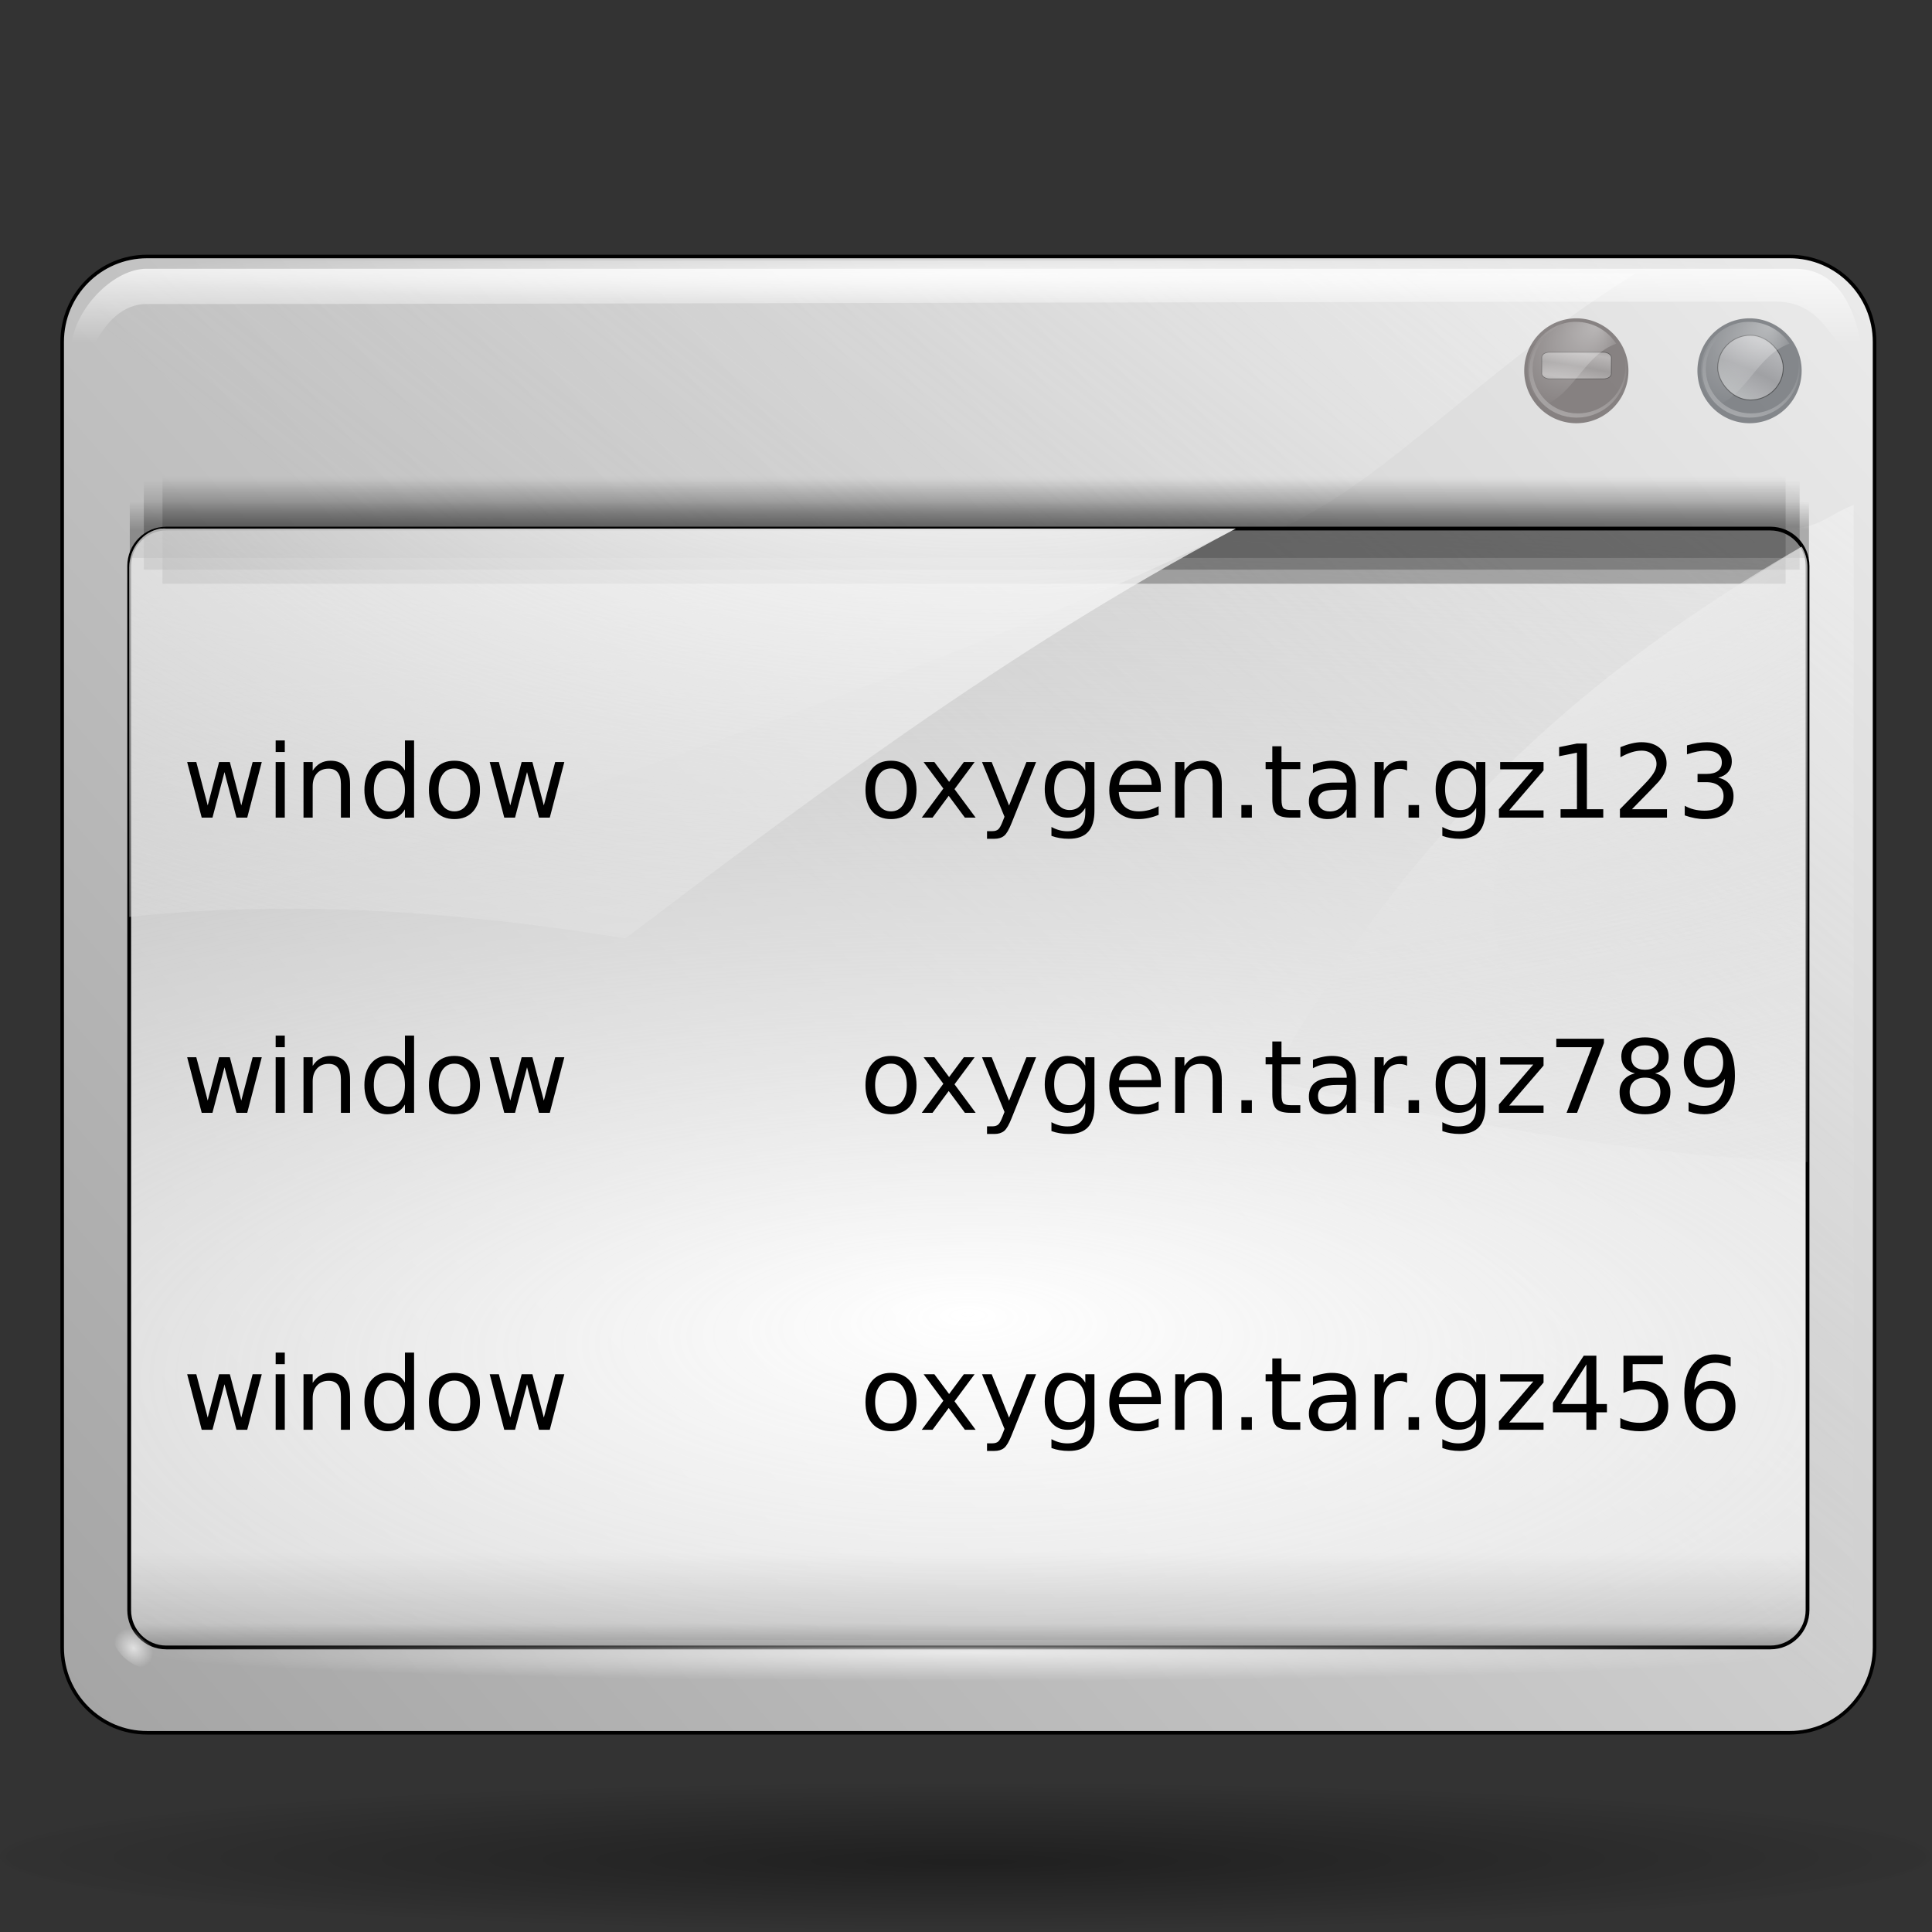 <?xml version="1.0" encoding="UTF-8" standalone="no"?>
<!-- Created with Inkscape (http://www.inkscape.org/) -->
<svg
   xmlns:dc="http://purl.org/dc/elements/1.1/"
   xmlns:cc="http://web.resource.org/cc/"
   xmlns:rdf="http://www.w3.org/1999/02/22-rdf-syntax-ns#"
   xmlns:svg="http://www.w3.org/2000/svg"
   xmlns="http://www.w3.org/2000/svg"
   xmlns:xlink="http://www.w3.org/1999/xlink"
   xmlns:sodipodi="http://sodipodi.sourceforge.net/DTD/sodipodi-0.dtd"
   xmlns:inkscape="http://www.inkscape.org/namespaces/inkscape"
   width="128"
   height="128"
   id="svg6198"
   sodipodi:version="0.32"
   inkscape:version="0.44"
   sodipodi:docbase="/home/pinheiro/artwork/Oxygen/theme/svg/actions"
   sodipodi:docname="view_text.svg"
   version="1.0">
  <rect width="100%" height="100%" fill="#333333" stroke="none"/>
  <defs
     id="defs6200">
    <linearGradient
       id="linearGradient3179">
      <stop
         style="stop-color:#f8f8f8;stop-opacity:1;"
         offset="0"
         id="stop3181" />
      <stop
         style="stop-color:#a4a4a4;stop-opacity:1;"
         offset="1"
         id="stop3183" />
    </linearGradient>
    <linearGradient
       id="linearGradient3156">
      <stop
         style="stop-color:black;stop-opacity:0.776;"
         offset="0"
         id="stop3159" />
      <stop
         id="stop3165"
         offset="0.253"
         style="stop-color:black;stop-opacity:0.278;" />
      <stop
         style="stop-color:black;stop-opacity:0;"
         offset="1"
         id="stop3161" />
    </linearGradient>
    <linearGradient
       id="linearGradient3334">
      <stop
         id="stop3336"
         offset="0"
         style="stop-color:#826302;stop-opacity:1;" />
      <stop
         id="stop3338"
         offset="1"
         style="stop-color:#ffeb55;stop-opacity:0;" />
    </linearGradient>
    <linearGradient
       id="linearGradient6330">
      <stop
         style="stop-color:#0968ef;stop-opacity:1;"
         offset="0"
         id="stop6332" />
      <stop
         style="stop-color:#aecffc;stop-opacity:1;"
         offset="1"
         id="stop6334" />
    </linearGradient>
    <linearGradient
       id="linearGradient4875"
       inkscape:collect="always">
      <stop
         id="stop4877"
         offset="0"
         style="stop-color:#ffffff;stop-opacity:1;" />
      <stop
         id="stop4879"
         offset="1"
         style="stop-color:#ffffff;stop-opacity:0;" />
    </linearGradient>
    <linearGradient
       id="linearGradient3954">
      <stop
         id="stop3956"
         offset="0"
         style="stop-color:#b3b3b3;stop-opacity:1;" />
      <stop
         style="stop-color:#ffffff;stop-opacity:1;"
         offset="0.529"
         id="stop3962" />
      <stop
         id="stop3958"
         offset="1"
         style="stop-color:#c5c5c5;stop-opacity:1;" />
    </linearGradient>
    <linearGradient
       id="linearGradient4860"
       inkscape:collect="always">
      <stop
         id="stop4862"
         offset="0"
         style="stop-color:#ffffff;stop-opacity:1;" />
      <stop
         id="stop4864"
         offset="1"
         style="stop-color:#ffffff;stop-opacity:0;" />
    </linearGradient>
    <linearGradient
       inkscape:collect="always"
       id="linearGradient5956">
      <stop
         style="stop-color:#ffffff;stop-opacity:1;"
         offset="0"
         id="stop5958" />
      <stop
         style="stop-color:#ffffff;stop-opacity:0;"
         offset="1"
         id="stop5960" />
    </linearGradient>
    <linearGradient
       id="linearGradient5936">
      <stop
         style="stop-color:#747474;stop-opacity:1;"
         offset="0"
         id="stop5938" />
      <stop
         style="stop-color:#292929;stop-opacity:0;"
         offset="1"
         id="stop5940" />
    </linearGradient>
    <linearGradient
       inkscape:collect="always"
       id="linearGradient4983">
      <stop
         style="stop-color:#ffffff;stop-opacity:1;"
         offset="0"
         id="stop4985" />
      <stop
         style="stop-color:#ffffff;stop-opacity:0;"
         offset="1"
         id="stop4987" />
    </linearGradient>
    <linearGradient
       inkscape:collect="always"
       id="linearGradient4088">
      <stop
         style="stop-color:#ffffff;stop-opacity:1;"
         offset="0"
         id="stop4090" />
      <stop
         style="stop-color:#ffffff;stop-opacity:0;"
         offset="1"
         id="stop4092" />
    </linearGradient>
    <linearGradient
       id="linearGradient2295">
      <stop
         style="stop-color:white;stop-opacity:1;"
         offset="0"
         id="stop2297" />
      <stop
         style="stop-color:#d2d2d2;stop-opacity:0;"
         offset="1"
         id="stop2299" />
    </linearGradient>
    <linearGradient
       inkscape:collect="always"
       id="linearGradient5876">
      <stop
         style="stop-color:#000000;stop-opacity:1;"
         offset="0"
         id="stop5878" />
      <stop
         style="stop-color:#000000;stop-opacity:0;"
         offset="1"
         id="stop5880" />
    </linearGradient>
    <linearGradient
       inkscape:collect="always"
       id="linearGradient3291">
      <stop
         style="stop-color:#000000;stop-opacity:1;"
         offset="0"
         id="stop3293" />
      <stop
         style="stop-color:#000000;stop-opacity:0;"
         offset="1"
         id="stop3295" />
    </linearGradient>
    <radialGradient
       inkscape:collect="always"
       xlink:href="#linearGradient3291"
       id="radialGradient7030"
       gradientUnits="userSpaceOnUse"
       gradientTransform="matrix(1.077,0,0,0.198,-4.908,92.822)"
       cx="63.912"
       cy="115.709"
       fx="64.023"
       fy="120.679"
       r="63.912" />
    <linearGradient
       y2="40.977"
       x2="24.114"
       y1="34.418"
       x1="20.748"
       gradientTransform="matrix(-1,0,0,1,80.09,3.419761e-2)"
       gradientUnits="userSpaceOnUse"
       id="linearGradient2955"
       xlink:href="#linearGradient2929"
       inkscape:collect="always" />
    <radialGradient
       r="45"
       fy="106.5"
       fx="-25"
       cy="106.5"
       cx="-25"
       gradientTransform="matrix(3.466,-6.346783e-2,7.070491e-2,3.695,24.133,-346.663)"
       gradientUnits="userSpaceOnUse"
       id="radialGradient3044"
       xlink:href="#linearGradient3075"
       inkscape:collect="always" />
    <radialGradient
       r="46"
       fy="99.775"
       fx="-24.853"
       cy="99.775"
       cx="-24.853"
       gradientTransform="matrix(0.559,-0.559,0.666,0.666,-115.725,-36.879)"
       gradientUnits="userSpaceOnUse"
       id="radialGradient3041"
       xlink:href="#linearGradient3139"
       inkscape:collect="always" />
    <radialGradient
       r="36.875"
       fy="34.541"
       fx="95.051"
       cy="34.541"
       cx="95.051"
       gradientTransform="matrix(1.848,0,0,1.414,-61.292,10.543)"
       gradientUnits="userSpaceOnUse"
       id="radialGradient3029"
       xlink:href="#linearGradient3496"
       inkscape:collect="always" />
    <linearGradient
       y2="97.762"
       x2="-44.16"
       y1="103.684"
       x1="-39.099"
       gradientTransform="matrix(1.2,0,0,1.2,-27.391,-91.923)"
       gradientUnits="userSpaceOnUse"
       id="linearGradient3023"
       xlink:href="#linearGradient3149"
       inkscape:collect="always" />
    <linearGradient
       id="linearGradient3496">
      <stop
         style="stop-color:#e3ad00;stop-opacity:1;"
         offset="0"
         id="stop3498" />
      <stop
         id="stop3538"
         offset="0.125"
         style="stop-color:#e3ad00;stop-opacity:0.594;" />
      <stop
         id="stop3534"
         offset="0.25"
         style="stop-color:#e3ad00;stop-opacity:0.478;" />
      <stop
         id="stop3532"
         offset="0.5"
         style="stop-color:#e3ad00;stop-opacity:0.308;" />
      <stop
         style="stop-color:#e3ad00;stop-opacity:0.141;"
         offset="0.75"
         id="stop3536" />
      <stop
         style="stop-color:#e3ad00;stop-opacity:0;"
         offset="1"
         id="stop3500" />
    </linearGradient>
    <linearGradient
       id="linearGradient3466">
      <stop
         style="stop-color:#e3ad00;stop-opacity:1;"
         offset="0"
         id="stop3468" />
      <stop
         style="stop-color:#ffeb55;stop-opacity:0.522;"
         offset="1"
         id="stop3470" />
    </linearGradient>
    <radialGradient
       inkscape:collect="always"
       xlink:href="#linearGradient3291"
       id="radialGradient4000"
       gradientUnits="userSpaceOnUse"
       gradientTransform="matrix(1,0,0,0.198,0,92.822)"
       cx="63.912"
       cy="115.709"
       fx="63.912"
       fy="115.709"
       r="63.912" />
    <linearGradient
       id="linearGradient3075">
      <stop
         id="stop3077"
         offset="0"
         style="stop-color:#ffffff;stop-opacity:1;" />
      <stop
         style="stop-color:#ffffff;stop-opacity:1;"
         offset="0.426"
         id="stop3093" />
      <stop
         style="stop-color:#f1f1f1;stop-opacity:1;"
         offset="0.589"
         id="stop3085" />
      <stop
         id="stop3087"
         offset="0.802"
         style="stop-color:#eaeaea;stop-opacity:1;" />
      <stop
         id="stop3079"
         offset="1"
         style="stop-color:#dfdfdf;stop-opacity:1;" />
    </linearGradient>
    <linearGradient
       id="linearGradient3139">
      <stop
         id="stop3141"
         offset="0"
         style="stop-color:#000000;stop-opacity:1;" />
      <stop
         style="stop-color:#000000;stop-opacity:0.682;"
         offset="0.407"
         id="stop3162" />
      <stop
         id="stop3164"
         offset="0.453"
         style="stop-color:#000000;stop-opacity:0.487;" />
      <stop
         style="stop-color:#000000;stop-opacity:0.361;"
         offset="0.5"
         id="stop3158" />
      <stop
         id="stop3160"
         offset="0.706"
         style="stop-color:#000000;stop-opacity:0.152;" />
      <stop
         id="stop3143"
         offset="1"
         style="stop-color:#000000;stop-opacity:0;" />
    </linearGradient>
    <linearGradient
       id="linearGradient3149">
      <stop
         id="stop3151"
         offset="0"
         style="stop-color:#8e8e8e;stop-opacity:1;" />
      <stop
         id="stop3153"
         offset="1"
         style="stop-color:#f8f8f8;stop-opacity:1;" />
    </linearGradient>
    <radialGradient
       inkscape:collect="always"
       xlink:href="#linearGradient3466"
       id="radialGradient3472"
       cx="-101.793"
       cy="-52.177"
       fx="-101.793"
       fy="-52.177"
       r="53.353"
       gradientUnits="userSpaceOnUse" />
    <radialGradient
       inkscape:collect="always"
       xlink:href="#linearGradient3466"
       id="radialGradient3476"
       gradientUnits="userSpaceOnUse"
       cx="-101.793"
       cy="-52.177"
       fx="-101.793"
       fy="-52.177"
       r="53.353" />
    <radialGradient
       inkscape:collect="always"
       xlink:href="#linearGradient3496"
       id="radialGradient3502"
       cx="95.051"
       cy="34.541"
       fx="95.051"
       fy="34.541"
       r="36.875"
       gradientTransform="matrix(1.848,0,0,1.414,-80.646,-14.29)"
       gradientUnits="userSpaceOnUse" />
    <linearGradient
       inkscape:collect="always"
       xlink:href="#linearGradient3149"
       id="linearGradient3513"
       gradientUnits="userSpaceOnUse"
       x1="-39.099"
       y1="103.684"
       x2="-44.16"
       y2="97.762"
       gradientTransform="matrix(1.2,0,0,1.2,129.617,-22.288)" />
    <radialGradient
       inkscape:collect="always"
       xlink:href="#linearGradient3139"
       id="radialGradient3516"
       gradientUnits="userSpaceOnUse"
       gradientTransform="matrix(0.559,-0.559,0.666,0.666,41.284,32.756)"
       cx="-24.853"
       cy="99.775"
       fx="-24.853"
       fy="99.775"
       r="46" />
    <radialGradient
       inkscape:collect="always"
       xlink:href="#linearGradient3075"
       id="radialGradient3519"
       gradientUnits="userSpaceOnUse"
       gradientTransform="matrix(3.466,-6.346783e-2,7.070491e-2,3.695,181.141,-277.028)"
       cx="-25"
       cy="106.5"
       fx="-25"
       fy="106.5"
       r="45" />
    <radialGradient
       gradientUnits="userSpaceOnUse"
       gradientTransform="matrix(1.822,1.47055e-2,-1.79124e-2,26.407,-11.882,-1465.702)"
       r="2.614"
       fy="58.09"
       fx="15.727"
       cy="58.09"
       cx="15.727"
       id="radialGradient2604"
       xlink:href="#linearGradient2598"
       inkscape:collect="always" />
    <radialGradient
       r="47.595"
       fy="7.462"
       fx="34.678"
       cy="7.462"
       cx="34.678"
       gradientTransform="matrix(-1.51,2.641273e-3,-1.167078e-4,-9.110224e-3,87.052,7.439)"
       gradientUnits="userSpaceOnUse"
       id="radialGradient1697"
       xlink:href="#linearGradient3325"
       inkscape:collect="always" />
    <radialGradient
       r="47.595"
       fy="7.462"
       fx="34.678"
       cy="7.462"
       cx="34.678"
       gradientTransform="matrix(1,-7.841646e-3,5.666079e-4,2.048306e-2,-1.242234e-3,7.581)"
       gradientUnits="userSpaceOnUse"
       id="radialGradient1695"
       xlink:href="#linearGradient3303"
       inkscape:collect="always" />
    <radialGradient
       r="1.725"
       fy="2.674"
       fx="49.012"
       cy="2.674"
       cx="49.012"
       gradientTransform="matrix(0.853,0,0,0.158,-62.041,15.053)"
       gradientUnits="userSpaceOnUse"
       id="radialGradient1693"
       xlink:href="#linearGradient3259"
       inkscape:collect="always" />
    <linearGradient
       y2="2.396"
       x2="46.052"
       y1="3.1"
       x1="46.052"
       gradientTransform="translate(53.872,19.353)"
       gradientUnits="userSpaceOnUse"
       id="linearGradient1691"
       xlink:href="#linearGradient3251"
       inkscape:collect="always" />
    <radialGradient
       r="1.725"
       fy="2.674"
       fx="49.012"
       cy="2.674"
       cx="49.012"
       gradientTransform="matrix(0.86,0,0,0.158,-29.371,15.053)"
       gradientUnits="userSpaceOnUse"
       id="radialGradient1689"
       xlink:href="#linearGradient3273"
       inkscape:collect="always" />
    <linearGradient
       y2="2.396"
       x2="46.052"
       y1="3.1"
       x1="46.052"
       gradientTransform="matrix(1.29,0,0,1.297,-46.727,12.04)"
       gradientUnits="userSpaceOnUse"
       id="linearGradient1687"
       xlink:href="#linearGradient3251"
       inkscape:collect="always" />
    <linearGradient
       y2="2.366"
       x2="48.733"
       y1="0.812"
       x1="48.499"
       gradientTransform="matrix(1.297,-1.880044e-3,1.880044e-3,1.297,-47.047,12.108)"
       gradientUnits="userSpaceOnUse"
       id="linearGradient1685"
       xlink:href="#linearGradient3235"
       inkscape:collect="always" />
    <radialGradient
       r="1.725"
       fy="2.674"
       fx="49.012"
       cy="2.674"
       cx="49.012"
       gradientTransform="matrix(1.297,0,0,0.158,-47.065,15.053)"
       gradientUnits="userSpaceOnUse"
       id="radialGradient1683"
       xlink:href="#linearGradient3207"
       inkscape:collect="always" />
    <linearGradient
       y2="2.555"
       x2="48.913"
       y1="2.972"
       x1="48.915"
       gradientTransform="matrix(1.297,0,0,1.297,-47.065,12.04)"
       gradientUnits="userSpaceOnUse"
       id="linearGradient1681"
       xlink:href="#linearGradient3217"
       inkscape:collect="always" />
    <radialGradient
       r="3.975"
       fy="6.77"
       fx="47.371"
       cy="8.495"
       cx="49.01"
       gradientTransform="matrix(1.297,-1.880044e-3,7.085819e-4,0.489,-47.037,18.976)"
       gradientUnits="userSpaceOnUse"
       id="radialGradient1679"
       xlink:href="#linearGradient3225"
       inkscape:collect="always" />
    <radialGradient
       r="47.746"
       fy="100.747"
       fx="89.455"
       cy="100.747"
       cx="89.455"
       gradientTransform="matrix(6.228741e-2,-3.825032e-4,4.90218e-3,0.799,15.06,-17.076)"
       gradientUnits="userSpaceOnUse"
       id="radialGradient1677"
       xlink:href="#linearGradient3311"
       inkscape:collect="always" />
    <radialGradient
       r="3.407"
       fy="120.642"
       fx="42.618"
       cy="120.642"
       cx="42.618"
       gradientTransform="matrix(1.52,8.839467e-2,-0.843,13.788,55.277,-1567.892)"
       gradientUnits="userSpaceOnUse"
       id="radialGradient1675"
       xlink:href="#linearGradient2257"
       inkscape:collect="always" />
    <radialGradient
       r="3.407"
       fy="120.642"
       fx="42.618"
       cy="120.642"
       cx="42.618"
       gradientTransform="matrix(1.52,8.839467e-2,-0.843,13.788,55.277,-1567.892)"
       gradientUnits="userSpaceOnUse"
       id="radialGradient1580"
       xlink:href="#linearGradient2257"
       inkscape:collect="always" />
    <radialGradient
       r="47.746"
       fy="59.592"
       fx="95.506"
       cy="59.592"
       cx="95.506"
       gradientTransform="matrix(6.228741e-2,-3.825032e-4,4.90218e-3,0.799,15.06,-17.076)"
       gradientUnits="userSpaceOnUse"
       id="radialGradient1576"
       xlink:href="#linearGradient3311"
       inkscape:collect="always" />
    <radialGradient
       r="3.975"
       fy="6.77"
       fx="47.371"
       cy="8.495"
       cx="49.01"
       gradientTransform="matrix(1.297,-1.880044e-3,7.085819e-4,0.489,-47.037,18.976)"
       gradientUnits="userSpaceOnUse"
       id="radialGradient1569"
       xlink:href="#linearGradient3225"
       inkscape:collect="always" />
    <linearGradient
       y2="2.555"
       x2="48.913"
       y1="2.972"
       x1="48.915"
       gradientTransform="matrix(1.297,-3.784064e-16,3.784064e-16,1.297,-47.065,12.04)"
       gradientUnits="userSpaceOnUse"
       id="linearGradient1565"
       xlink:href="#linearGradient3217"
       inkscape:collect="always" />
    <radialGradient
       r="1.725"
       fy="2.674"
       fx="49.012"
       cy="2.674"
       cx="49.012"
       gradientTransform="matrix(1.297,-4.591755e-16,6.750436e-17,0.158,-47.065,15.053)"
       gradientUnits="userSpaceOnUse"
       id="radialGradient1562"
       xlink:href="#linearGradient3207"
       inkscape:collect="always" />
    <linearGradient
       y2="2.366"
       x2="48.733"
       y1="0.812"
       x1="48.499"
       gradientTransform="matrix(1.297,-1.880044e-3,1.880044e-3,1.297,-47.047,12.108)"
       gradientUnits="userSpaceOnUse"
       id="linearGradient1559"
       xlink:href="#linearGradient3235"
       inkscape:collect="always" />
    <linearGradient
       y2="2.396"
       x2="46.052"
       y1="3.1"
       x1="46.052"
       gradientTransform="matrix(1.29,-5.112494e-16,5.140778e-16,1.297,-46.727,12.04)"
       gradientUnits="userSpaceOnUse"
       id="linearGradient1556"
       xlink:href="#linearGradient3251"
       inkscape:collect="always" />
    <radialGradient
       r="1.725"
       fy="2.674"
       fx="49.012"
       cy="2.674"
       cx="49.012"
       gradientTransform="matrix(0.86,-2.860046e-16,6.583289e-17,0.158,-29.371,15.053)"
       gradientUnits="userSpaceOnUse"
       id="radialGradient1553"
       xlink:href="#linearGradient3273"
       inkscape:collect="always" />
    <linearGradient
       gradientTransform="translate(53.872,19.353)"
       y2="2.396"
       x2="46.052"
       y1="3.1"
       x1="46.052"
       gradientUnits="userSpaceOnUse"
       id="linearGradient1550"
       xlink:href="#linearGradient3251"
       inkscape:collect="always" />
    <radialGradient
       r="1.725"
       fy="2.674"
       fx="49.012"
       cy="2.674"
       cx="49.012"
       gradientTransform="matrix(0.853,3.931539e-16,-5.927715e-17,0.158,-62.041,15.053)"
       gradientUnits="userSpaceOnUse"
       id="radialGradient1547"
       xlink:href="#linearGradient3259"
       inkscape:collect="always" />
    <radialGradient
       r="47.595"
       fy="7.462"
       fx="34.678"
       cy="7.462"
       cx="34.678"
       gradientTransform="matrix(-1.51,2.641273e-3,-1.167078e-4,-9.110224e-3,87.052,7.439)"
       gradientUnits="userSpaceOnUse"
       id="radialGradient1541"
       xlink:href="#linearGradient3325"
       inkscape:collect="always" />
    <radialGradient
       r="47.595"
       fy="7.462"
       fx="34.678"
       cy="7.462"
       cx="34.678"
       gradientTransform="matrix(1,7.635218e-17,-1.390307e-18,2.608014e-2,-1.139078e-13,7.268)"
       gradientUnits="userSpaceOnUse"
       id="radialGradient1539"
       xlink:href="#linearGradient3303"
       inkscape:collect="always" />
    <linearGradient
       id="linearGradient2257">
      <stop
         id="stop2259"
         offset="0"
         style="stop-color:#b4942a;stop-opacity:1;" />
      <stop
         id="stop2261"
         offset="1"
         style="stop-color:#e4dcc9;stop-opacity:1" />
    </linearGradient>
    <linearGradient
       id="linearGradient3207">
      <stop
         id="stop3209"
         offset="0"
         style="stop-color:#ffffff;stop-opacity:1;" />
      <stop
         id="stop3211"
         offset="1"
         style="stop-color:#252525;stop-opacity:0;" />
    </linearGradient>
    <linearGradient
       id="linearGradient3217"
       inkscape:collect="always">
      <stop
         id="stop3219"
         offset="0"
         style="stop-color:#252525;stop-opacity:1;" />
      <stop
         id="stop3221"
         offset="1"
         style="stop-color:#252525;stop-opacity:0;" />
    </linearGradient>
    <linearGradient
       id="linearGradient3225">
      <stop
         id="stop3227"
         offset="0"
         style="stop-color:#ffffff;stop-opacity:1;" />
      <stop
         id="stop3229"
         offset="1"
         style="stop-color:#aeaeae;stop-opacity:1;" />
    </linearGradient>
    <linearGradient
       id="linearGradient3235"
       inkscape:collect="always">
      <stop
         id="stop3237"
         offset="0"
         style="stop-color:#ffffff;stop-opacity:1;" />
      <stop
         id="stop3239"
         offset="1"
         style="stop-color:#ffffff;stop-opacity:0;" />
    </linearGradient>
    <linearGradient
       id="linearGradient3251">
      <stop
         id="stop3253"
         offset="0"
         style="stop-color:#000000;stop-opacity:1;" />
      <stop
         id="stop3255"
         offset="1"
         style="stop-color:#131313;stop-opacity:0;" />
    </linearGradient>
    <linearGradient
       id="linearGradient3259">
      <stop
         style="stop-color:#ffffff;stop-opacity:0.55;"
         offset="0"
         id="stop3261" />
      <stop
         style="stop-color:#000000;stop-opacity:0;"
         offset="1"
         id="stop3263" />
    </linearGradient>
    <linearGradient
       id="linearGradient3273">
      <stop
         id="stop3275"
         offset="0"
         style="stop-color:#ffffff;stop-opacity:0.55;" />
      <stop
         id="stop3277"
         offset="1"
         style="stop-color:#ffffff;stop-opacity:0;" />
    </linearGradient>
    <linearGradient
       id="linearGradient3303">
      <stop
         id="stop3305"
         offset="0"
         style="stop-color:#ffffff;stop-opacity:0.683;" />
      <stop
         id="stop3307"
         offset="1"
         style="stop-color:#ffffff;stop-opacity:0;" />
    </linearGradient>
    <linearGradient
       id="linearGradient3311">
      <stop
         id="stop3313"
         offset="0"
         style="stop-color:#2d2d2d;stop-opacity:1;" />
      <stop
         style="stop-color:#000000;stop-opacity:1;"
         offset="0.5"
         id="stop3319" />
      <stop
         id="stop3315"
         offset="1"
         style="stop-color:#000000;stop-opacity:1;" />
    </linearGradient>
    <linearGradient
       id="linearGradient3325">
      <stop
         style="stop-color:#ffffff;stop-opacity:1;"
         offset="0"
         id="stop3327" />
      <stop
         style="stop-color:#ffffff;stop-opacity:0;"
         offset="1"
         id="stop3329" />
    </linearGradient>
    <linearGradient
       id="linearGradient2598">
      <stop
         id="stop2600"
         offset="0"
         style="stop-color:#252525;stop-opacity:1;" />
      <stop
         style="stop-color:#252525;stop-opacity:1;"
         offset="0.5"
         id="stop2606" />
      <stop
         id="stop2608"
         offset="0.75"
         style="stop-color:#252525;stop-opacity:1;" />
      <stop
         id="stop2602"
         offset="1"
         style="stop-color:#000000;stop-opacity:1;" />
    </linearGradient>
    <linearGradient
       id="linearGradient2909">
      <stop
         id="stop2911"
         offset="0"
         style="stop-color:black;stop-opacity:0.22;" />
      <stop
         id="stop2913"
         offset="1"
         style="stop-color:black;stop-opacity:0;" />
    </linearGradient>
    <linearGradient
       id="linearGradient2929"
       inkscape:collect="always">
      <stop
         id="stop2931"
         offset="0"
         style="stop-color:#efcb40;stop-opacity:1" />
      <stop
         id="stop2933"
         offset="1"
         style="stop-color:#c0a331;stop-opacity:0;" />
    </linearGradient>
    <linearGradient
       inkscape:collect="always"
       xlink:href="#linearGradient5876"
       id="linearGradient2133"
       gradientUnits="userSpaceOnUse"
       gradientTransform="matrix(0.961,0,0,1,2.661,0)"
       x1="64.47"
       y1="31.09"
       x2="64.47"
       y2="27.312" />
    <linearGradient
       inkscape:collect="always"
       xlink:href="#linearGradient5876"
       id="linearGradient2135"
       gradientUnits="userSpaceOnUse"
       gradientTransform="matrix(0.981,0,0,0.826,1.248,5.078)"
       x1="64.47"
       y1="31.09"
       x2="64.47"
       y2="27.312" />
    <linearGradient
       inkscape:collect="always"
       xlink:href="#linearGradient5876"
       id="linearGradient2137"
       gradientUnits="userSpaceOnUse"
       gradientTransform="matrix(0.994,0,0,0.543,0.192,14.275)"
       x1="64.47"
       y1="31.09"
       x2="64.47"
       y2="27.312" />
    <radialGradient
       inkscape:collect="always"
       xlink:href="#linearGradient2295"
       id="radialGradient2172"
       gradientUnits="userSpaceOnUse"
       gradientTransform="matrix(2.355,6.111198e-7,-2.852623e-7,1.015,-87.517,-17.541)"
       cx="64.411"
       cy="47.576"
       fx="64.911"
       fy="41.554"
       r="59.411" />
    <radialGradient
       inkscape:collect="always"
       xlink:href="#linearGradient2295"
       id="radialGradient2175"
       gradientUnits="userSpaceOnUse"
       gradientTransform="matrix(2.355,6.111198e-7,-2.852623e-7,1.015,-87.517,-17.541)"
       cx="64.411"
       cy="24.828"
       fx="64.911"
       fy="18.807"
       r="59.411" />
    <radialGradient
       inkscape:collect="always"
       xlink:href="#linearGradient4875"
       id="radialGradient2178"
       gradientUnits="userSpaceOnUse"
       gradientTransform="matrix(4.533294e-2,4.856778e-2,-5.955061e-2,5.534695e-2,104.389,18.883)"
       cx="43.621"
       cy="42.7"
       fx="43.034"
       fy="8.045"
       r="50.234" />
    <radialGradient
       inkscape:collect="always"
       xlink:href="#linearGradient3954"
       id="radialGradient2181"
       gradientUnits="userSpaceOnUse"
       gradientTransform="matrix(0.273,4.336529e-2,-5.151237e-2,4.726456e-2,49.407,11.757)"
       spreadMethod="reflect"
       cx="213.73"
       cy="94.003"
       fx="210.862"
       fy="101.233"
       r="26.5" />
    <linearGradient
       inkscape:collect="always"
       xlink:href="#linearGradient4860"
       id="linearGradient2184"
       gradientUnits="userSpaceOnUse"
       gradientTransform="matrix(5.656725e-2,-1.264263e-2,1.137282e-2,5.546625e-2,100.231,22.036)"
       x1="17.723"
       y1="148.575"
       x2="76.597"
       y2="32.458" />
    <radialGradient
       inkscape:collect="always"
       xlink:href="#linearGradient4875"
       id="radialGradient2188"
       gradientUnits="userSpaceOnUse"
       gradientTransform="matrix(4.533294e-2,4.856778e-2,-5.955061e-2,5.534695e-2,115.865,18.883)"
       cx="43.621"
       cy="42.7"
       fx="43.034"
       fy="8.045"
       r="50.234" />
    <radialGradient
       inkscape:collect="always"
       xlink:href="#linearGradient3954"
       id="radialGradient2191"
       gradientUnits="userSpaceOnUse"
       gradientTransform="matrix(0.257,0.106,-4.861573e-2,0.115,64.026,-6.055)"
       spreadMethod="reflect"
       cx="213.73"
       cy="94.003"
       fx="210.862"
       fy="101.233"
       r="26.5" />
    <linearGradient
       inkscape:collect="always"
       xlink:href="#linearGradient4860"
       id="linearGradient2194"
       gradientUnits="userSpaceOnUse"
       gradientTransform="matrix(5.656725e-2,-1.264263e-2,1.137282e-2,5.546625e-2,111.706,22.036)"
       x1="17.723"
       y1="148.575"
       x2="76.597"
       y2="32.458" />
    <radialGradient
       inkscape:collect="always"
       xlink:href="#linearGradient5956"
       id="radialGradient2198"
       gradientUnits="userSpaceOnUse"
       gradientTransform="matrix(0.313,-0.315,0.391,0.393,-32.441,71.043)"
       cx="5.325"
       cy="101.341"
       fx="5.325"
       fy="101.341"
       r="2.599" />
    <linearGradient
       inkscape:collect="always"
       xlink:href="#linearGradient4983"
       id="linearGradient2205"
       gradientUnits="userSpaceOnUse"
       gradientTransform="matrix(-0.942,0,0,0.948,124.797,5.62)"
       x1="53.875"
       y1="10.944"
       x2="53.875"
       y2="18.039" />
    <radialGradient
       inkscape:collect="always"
       xlink:href="#linearGradient4088"
       id="radialGradient2208"
       gradientUnits="userSpaceOnUse"
       gradientTransform="matrix(0.942,0,0,3.252814e-2,2.932,15.836)"
       cx="64.26"
       cy="69.65"
       fx="64.26"
       fy="69.65"
       r="58.197" />
    <radialGradient
       inkscape:collect="always"
       xlink:href="#linearGradient4088"
       id="radialGradient2211"
       gradientUnits="userSpaceOnUse"
       gradientTransform="matrix(0.942,0,0,3.252814e-2,3.648,107.218)"
       cx="64.26"
       cy="69.65"
       fx="64.26"
       fy="69.65"
       r="58.197" />
    <radialGradient
       inkscape:collect="always"
       xlink:href="#linearGradient2295"
       id="radialGradient2214"
       gradientUnits="userSpaceOnUse"
       gradientTransform="matrix(3.725,-3.025422e-7,-2.75524e-8,1.356,-175.8,-58.365)"
       cx="64.411"
       cy="119.978"
       fx="64.411"
       fy="107.246"
       r="59.411" />
    <linearGradient
       inkscape:collect="always"
       xlink:href="#linearGradient2295"
       id="linearGradient2221"
       gradientUnits="userSpaceOnUse"
       gradientTransform="matrix(0.942,0,0,0.948,3.837,5.62)"
       x1="116.057"
       y1="4.337"
       x2="66.608"
       y2="67.19" />
    <linearGradient
       inkscape:collect="always"
       xlink:href="#linearGradient3156"
       id="linearGradient3163"
       x1="59.744"
       y1="109.148"
       x2="59.744"
       y2="102.857"
       gradientUnits="userSpaceOnUse" />
    <linearGradient
       inkscape:collect="always"
       xlink:href="#linearGradient3179"
       id="linearGradient3185"
       x1="142.145"
       y1="-5.434"
       x2="4.002"
       y2="114.919"
       gradientUnits="userSpaceOnUse" />
    <radialGradient
       r="63.912"
       fy="120.679"
       fx="64.023"
       cy="115.709"
       cx="63.912"
       gradientTransform="matrix(1.378,-1.678766e-15,-2.019925e-17,0.198,-24.175,92.822)"
       gradientUnits="userSpaceOnUse"
       id="radialGradient3417"
       xlink:href="#linearGradient3291"
       inkscape:collect="always" />
    <linearGradient
       id="linearGradient3378">
      <stop
         id="stop3380"
         offset="0"
         style="stop-color:#747474;stop-opacity:1;" />
      <stop
         id="stop3382"
         offset="1"
         style="stop-color:#292929;stop-opacity:0;" />
    </linearGradient>
    <linearGradient
       id="linearGradient3358">
      <stop
         style="stop-color:#b3b3b3;stop-opacity:1;"
         offset="0"
         id="stop3360" />
      <stop
         id="stop3362"
         offset="0.529"
         style="stop-color:#ffffff;stop-opacity:1;" />
      <stop
         style="stop-color:#c5c5c5;stop-opacity:1;"
         offset="1"
         id="stop3364" />
    </linearGradient>
    <linearGradient
       id="linearGradient3343">
      <stop
         id="stop3345"
         offset="0"
         style="stop-color:#0968ef;stop-opacity:1;" />
      <stop
         id="stop3347"
         offset="1"
         style="stop-color:#aecffc;stop-opacity:1;" />
    </linearGradient>
  </defs>
  <sodipodi:namedview
     id="base"
     pagecolor="#ffffff"
     bordercolor="#666666"
     borderopacity="1.0"
     inkscape:pageopacity="0.0"
     inkscape:pageshadow="2"
     inkscape:zoom="3.4205053"
     inkscape:cx="34.642407"
     inkscape:cy="45.043784"
     inkscape:current-layer="layer1"
     showgrid="true"
     inkscape:grid-bbox="true"
     inkscape:document-units="px"
     inkscape:window-width="948"
     inkscape:window-height="582"
     inkscape:window-x="432"
     inkscape:window-y="109"
     showguides="true"
     inkscape:guide-bbox="true" />
  <g
     id="layer1"
     inkscape:label="Layer 1"
     inkscape:groupmode="layer">
    <path
       sodipodi:nodetypes="ccccccccc"
       id="path2331"
       d="M 9.749,16.993 L 118.564,16.993 C 121.683,16.993 124.194,19.52 124.194,22.658 L 124.194,109.136 C 124.194,112.275 121.683,114.801 118.564,114.801 L 9.749,114.801 C 6.63,114.801 4.119,112.275 4.119,109.136 L 4.119,22.658 C 4.119,19.52 6.63,16.993 9.749,16.993 z "
       style="fill:url(#linearGradient3185);fill-opacity:1.0;fill-rule:nonzero;stroke:black;stroke-width:0.235;stroke-linecap:round;stroke-linejoin:round;stroke-miterlimit:4;stroke-dashoffset:4;stroke-opacity:1" />
    <path
       sodipodi:nodetypes="cccccccccccc"
       id="path2333"
       d="M 10.505,18.089 C 7.657,18.305 5.444,20.706 5.444,23.627 L 5.444,108.23 C 5.444,111.295 7.899,113.768 10.947,113.768 L 117.307,113.768 C 120.356,113.768 122.811,111.295 122.811,108.23 L 122.811,33.459 C 121.125,34.035 120.348,35.359 117.441,34.929 L 84.71,35.088 C 92.3,31.578 97.63,24.833 108.39,18.089 L 10.947,18.089 C 10.804,18.089 10.646,18.078 10.505,18.089 z "
       style="opacity:0.492;fill:url(#linearGradient2221);fill-opacity:1;fill-rule:nonzero;stroke:none;stroke-width:0.25;stroke-linecap:round;stroke-linejoin:round;stroke-miterlimit:4;stroke-dasharray:none;stroke-dashoffset:4;stroke-opacity:0.06" />
    <path
       sodipodi:nodetypes="ccccccccc"
       id="path2343"
       d="M 11.018,35.02 L 117.295,35.02 C 118.657,35.02 119.754,36.124 119.754,37.496 L 119.754,106.673 C 119.754,108.044 118.657,109.148 117.295,109.148 L 11.018,109.148 C 9.656,109.148 8.559,108.044 8.559,106.673 L 8.559,37.496 C 8.559,36.124 9.656,35.02 11.018,35.02 z "
       style="fill:url(#radialGradient2214);fill-opacity:1;fill-rule:nonzero;stroke:black;stroke-width:0.25;stroke-linecap:round;stroke-linejoin:round;stroke-miterlimit:4;stroke-dashoffset:4;stroke-opacity:1" />
    <rect
       ry="2.632"
       rx="2.615"
       y="108.646"
       x="9.357"
       height="3.786"
       width="109.616"
       id="rect2345"
       style="opacity:0.68;fill:url(#radialGradient2211);fill-opacity:1;fill-rule:nonzero;stroke:none;stroke-width:0.25;stroke-linecap:round;stroke-linejoin:round;stroke-miterlimit:4;stroke-dasharray:none;stroke-dashoffset:4;stroke-opacity:0.06" />
    <rect
       style="opacity:0.68;fill:url(#radialGradient2208);fill-opacity:1;fill-rule:nonzero;stroke:none;stroke-width:0.25;stroke-linecap:round;stroke-linejoin:round;stroke-miterlimit:4;stroke-dasharray:none;stroke-dashoffset:4;stroke-opacity:0.06"
       id="rect2347"
       width="109.616"
       height="3.786"
       x="8.642"
       y="17.264"
       rx="2.615"
       ry="2.632" />
    <path
       sodipodi:nodetypes="cscsscss"
       id="path2349"
       d="M 9.709,17.806 C 7.616,17.806 5.163,20.214 4.759,22.632 C 4.387,24.858 4.862,27.613 4.914,30.104 C 4.759,24.759 6.676,20.141 9.709,20.141 C 44.415,20.141 78.711,19.985 117.681,19.985 C 120.895,19.985 121.858,23.15 123.559,26.056 C 123.559,22.734 122.825,17.806 118.919,17.806 C 82.879,17.806 46.29,17.806 9.709,17.806 z "
       style="fill:url(#linearGradient2205);fill-opacity:1;fill-rule:evenodd;stroke:none;stroke-width:1px;stroke-linecap:butt;stroke-linejoin:miter;stroke-opacity:1" />
    <path
       sodipodi:nodetypes="ccccc"
       id="path2359"
       d="M 7.309,108.052 C 7.604,109.729 8.783,110.516 10.491,110.77 L 11.552,109.12 C 10.051,109.33 8.956,108.664 8.611,106.936 L 7.309,108.052 z "
       style="opacity:0.656;fill:url(#radialGradient2198);fill-opacity:1;fill-rule:evenodd;stroke:none;stroke-width:1px;stroke-linecap:butt;stroke-linejoin:miter;stroke-opacity:1" />
    <path
       transform="matrix(5.467471e-2,0,0,5.503405e-2,112.403,20.958)"
       inkscape:r_cy="true"
       inkscape:r_cx="true"
       d="M 127.316 65.54 A 63.144 63.144 0 1 1  1.027,65.54 A 63.144 63.144 0 1 1  127.316 65.54 z"
       sodipodi:ry="63.144386"
       sodipodi:rx="63.144386"
       sodipodi:cy="65.540108"
       sodipodi:cx="64.17112"
       id="path2361"
       style="fill:#000812;fill-opacity:1;fill-rule:nonzero;stroke:none;stroke-width:0.7;stroke-linecap:round;stroke-linejoin:round;stroke-miterlimit:4;stroke-dasharray:none;stroke-dashoffset:4;stroke-opacity:0.991;opacity:0.426"
       sodipodi:type="arc" />
    <path
       inkscape:r_cy="true"
       inkscape:r_cx="true"
       id="path2363"
       d="M 117.519,27.263 C 119.06,26.422 119.68,24.532 118.901,23.004 C 118.72,22.648 118.478,22.344 118.195,22.094 C 118.455,22.328 118.677,22.612 118.844,22.941 C 119.598,24.421 118.976,26.257 117.455,27.039 C 115.934,27.82 114.087,27.253 113.333,25.773 C 112.579,24.293 113.202,22.458 114.723,21.676 C 115.442,21.306 116.233,21.239 116.948,21.426 C 116.189,21.218 115.345,21.283 114.579,21.677 C 112.983,22.497 112.33,24.422 113.121,25.974 C 113.912,27.527 115.849,28.121 117.444,27.301 C 117.469,27.289 117.494,27.276 117.519,27.263 z M 117.001,21.44 C 116.984,21.435 116.967,21.43 116.949,21.425 C 116.967,21.43 116.984,21.435 117.001,21.44 z "
       style="fill:url(#linearGradient2194);fill-opacity:1;fill-rule:nonzero;stroke:none;stroke-width:0.7;stroke-linecap:round;stroke-linejoin:round;stroke-miterlimit:4;stroke-dasharray:none;stroke-dashoffset:4;stroke-opacity:0.991;opacity:0.426" />
    <rect
       rx="2.31"
       ry="2.281"
       inkscape:r_cy="true"
       inkscape:r_cx="true"
       y="22.211"
       x="113.801"
       height="4.291"
       width="4.344"
       id="rect2365"
       style="opacity:0.426;fill:url(#radialGradient2191);fill-opacity:1;fill-rule:nonzero;stroke:black;stroke-width:0.057;stroke-linecap:round;stroke-linejoin:round;stroke-miterlimit:4;stroke-dasharray:none;stroke-dashoffset:4;stroke-opacity:1" />
    <path
       inkscape:r_cy="true"
       inkscape:r_cx="true"
       id="path2367"
       d="M 115.784,21.322 C 114.064,21.377 112.684,22.804 112.684,24.552 C 112.684,25.467 113.063,26.294 113.669,26.882 C 115.746,26.193 116.378,23.557 118.557,22.768 C 117.984,21.896 117.001,21.322 115.887,21.322 C 115.852,21.322 115.819,21.321 115.784,21.322 z "
       style="opacity:0.426;fill:url(#radialGradient2188);fill-opacity:1;fill-rule:nonzero;stroke:none;stroke-width:0.7;stroke-linecap:round;stroke-linejoin:round;stroke-miterlimit:4;stroke-dasharray:none;stroke-dashoffset:4;stroke-opacity:0.991" />
    <path
       sodipodi:type="arc"
       style="opacity:0.426;fill:#0d0101;fill-opacity:1;fill-rule:nonzero;stroke:none;stroke-width:0.7;stroke-linecap:round;stroke-linejoin:round;stroke-miterlimit:4;stroke-dasharray:none;stroke-dashoffset:4;stroke-opacity:0.991"
       id="path2369"
       sodipodi:cx="64.17112"
       sodipodi:cy="65.540108"
       sodipodi:rx="63.144386"
       sodipodi:ry="63.144386"
       d="M 127.316 65.54 A 63.144 63.144 0 1 1  1.027,65.54 A 63.144 63.144 0 1 1  127.316 65.54 z"
       inkscape:r_cx="true"
       inkscape:r_cy="true"
       transform="matrix(5.467471e-2,0,0,5.503405e-2,100.927,20.958)" />
    <path
       style="opacity:0.426;fill:url(#linearGradient2184);fill-opacity:1;fill-rule:nonzero;stroke:none;stroke-width:0.7;stroke-linecap:round;stroke-linejoin:round;stroke-miterlimit:4;stroke-dasharray:none;stroke-dashoffset:4;stroke-opacity:0.991"
       d="M 106.043,27.263 C 107.584,26.422 108.204,24.532 107.426,23.004 C 107.244,22.648 107.003,22.344 106.719,22.094 C 106.979,22.328 107.201,22.612 107.369,22.941 C 108.122,24.421 107.5,26.257 105.979,27.039 C 104.458,27.82 102.611,27.253 101.857,25.773 C 101.104,24.293 101.726,22.458 103.247,21.676 C 103.966,21.306 104.757,21.239 105.472,21.426 C 104.713,21.218 103.869,21.283 103.103,21.677 C 101.508,22.497 100.855,24.422 101.645,25.974 C 102.436,27.527 104.373,28.121 105.968,27.301 C 105.993,27.289 106.019,27.276 106.043,27.263 z M 105.525,21.44 C 105.508,21.435 105.491,21.43 105.473,21.425 C 105.491,21.43 105.508,21.435 105.525,21.44 z "
       id="path2371"
       inkscape:r_cx="true"
       inkscape:r_cy="true" />
    <rect
       style="opacity:0.426;fill:url(#radialGradient2181);fill-opacity:1;fill-rule:nonzero;stroke:black;stroke-width:0.038;stroke-linecap:round;stroke-linejoin:round;stroke-miterlimit:4;stroke-dasharray:none;stroke-dashoffset:4;stroke-opacity:1"
       id="rect2373"
       width="4.603"
       height="1.758"
       x="102.148"
       y="23.339"
       inkscape:r_cx="true"
       inkscape:r_cy="true"
       ry="0.326"
       rx="0.509" />
    <path
       style="opacity:0.426;fill:url(#radialGradient2178);fill-opacity:1;fill-rule:nonzero;stroke:none;stroke-width:0.7;stroke-linecap:round;stroke-linejoin:round;stroke-miterlimit:4;stroke-dasharray:none;stroke-dashoffset:4;stroke-opacity:0.991"
       d="M 104.308,21.322 C 102.588,21.377 101.208,22.804 101.208,24.552 C 101.208,25.467 101.587,26.294 102.193,26.882 C 104.27,26.193 104.903,23.557 107.081,22.768 C 106.508,21.896 105.525,21.322 104.411,21.322 C 104.376,21.322 104.343,21.321 104.308,21.322 z "
       id="path2375"
       inkscape:r_cx="true"
       inkscape:r_cy="true" />
    <path
       sodipodi:type="arc"
       style="opacity:0.381;fill:url(#radialGradient7030);fill-opacity:1;fill-rule:nonzero;stroke:none;stroke-width:0;stroke-linecap:round;stroke-linejoin:round;stroke-miterlimit:4;stroke-dasharray:none;stroke-dashoffset:4;stroke-opacity:1"
       id="path3289"
       sodipodi:cx="63.912209"
       sodipodi:cy="115.70919"
       sodipodi:rx="63.912209"
       sodipodi:ry="12.641975"
       d="M 127.824 115.709 A 63.912 12.642 0 1 1  0,115.709 A 63.912 12.642 0 1 1  127.824 115.709 z"
       transform="matrix(1.001,0,0,0.392,0,77.621)" />
    <path
       sodipodi:nodetypes="ccc"
       id="path2276"
       d="M -81.932,11.241 L -81.932,8.446 L -81.932,11.241 z "
       style="fill:white;fill-opacity:0.757;fill-rule:nonzero;stroke:none;stroke-width:0.5;stroke-linecap:round;stroke-linejoin:round;stroke-miterlimit:4;stroke-dasharray:none;stroke-dashoffset:4;stroke-opacity:1" />
    <path
       sodipodi:nodetypes="ccc"
       id="path2985"
       d="M -238.94,-58.394 L -238.94,-61.189 L -238.94,-58.394 z "
       style="fill:white;fill-opacity:0.757;fill-rule:nonzero;stroke:none;stroke-width:0.5;stroke-linecap:round;stroke-linejoin:round;stroke-miterlimit:4;stroke-dasharray:none;stroke-dashoffset:4;stroke-opacity:1" />
    <path
       sodipodi:nodetypes="ccc"
       id="path3206"
       d="M -358.442,-145.025 L -358.442,-147.819 L -358.442,-145.025 z "
       style="fill:white;fill-opacity:0.757;fill-rule:nonzero;stroke:none;stroke-width:0.5;stroke-linecap:round;stroke-linejoin:round;stroke-miterlimit:4;stroke-dasharray:none;stroke-dashoffset:4;stroke-opacity:1" />
    <g
       id="layer4"
       inkscape:label="box"
       style="display:inline"
       transform="translate(-175.49,-0.443)" />
    <g
       id="layer5"
       inkscape:label="zip_app"
       style="display:inline"
       transform="translate(-175.49,-0.443)" />
    <path
       sodipodi:nodetypes="ccc"
       id="path3946"
       d="M -111.851,-79.269 L -111.851,-82.064 L -111.851,-79.269 z "
       style="fill:white;fill-opacity:0.757;fill-rule:nonzero;stroke:none;stroke-width:0.5;stroke-linecap:round;stroke-linejoin:round;stroke-miterlimit:4;stroke-dasharray:none;stroke-dashoffset:4;stroke-opacity:1" />
    <path
       sodipodi:nodetypes="ccc"
       id="path1561"
       d="M -204.475,-5.376 L -204.475,-6.902 L -204.475,-5.376 z "
       style="fill:white;fill-opacity:0.757;fill-rule:nonzero;stroke:none;stroke-width:0.5;stroke-linecap:round;stroke-linejoin:round;stroke-miterlimit:4;stroke-dasharray:none;stroke-dashoffset:4;stroke-opacity:1" />
    <rect
       style="opacity:0.578;fill:white;fill-opacity:1;fill-rule:nonzero;stroke:none;stroke-width:3.632;stroke-linecap:round;stroke-linejoin:round;stroke-miterlimit:4;stroke-dasharray:none;stroke-dashoffset:4;stroke-opacity:1"
       id="rect1327"
       width="1"
       height="0"
       x="-261.96"
       y="-61.976" />
    <rect
       style="opacity:0.578;fill:white;fill-opacity:1;fill-rule:nonzero;stroke:none;stroke-width:3.632;stroke-linecap:round;stroke-linejoin:round;stroke-miterlimit:4;stroke-dasharray:none;stroke-dashoffset:4;stroke-opacity:1"
       id="rect2482"
       width="1"
       height="0"
       x="-297.087"
       y="-89.503" />
    <path
       sodipodi:nodetypes="ccc"
       id="path2494"
       d="M -456.024,-162.719 L -456.024,-165.514 L -456.024,-162.719 z "
       style="fill:white;fill-opacity:0.757;fill-rule:nonzero;stroke:none;stroke-width:0.5;stroke-linecap:round;stroke-linejoin:round;stroke-miterlimit:4;stroke-dasharray:none;stroke-dashoffset:4;stroke-opacity:1" />
    <g
       style="opacity:0.402"
       transform="matrix(-0.783,0,0,0.651,-2778.882,523.798)"
       id="g4640" />
    <g
       id="g4646"
       transform="matrix(-0.783,0,0,0.651,-2778.882,523.798)"
       style="opacity:0.402" />
    <g
       id="g4730"
       transform="matrix(1,0,0,0.651,422.08,531.126)"
       style="opacity:0.402" />
    <g
       style="opacity:0.402"
       transform="matrix(1,0,0,0.651,422.08,531.126)"
       id="g4748" />
    <path
       style="fill:url(#linearGradient3163);fill-opacity:1.0;fill-rule:nonzero;stroke:none;stroke-width:0.25;stroke-linecap:round;stroke-linejoin:round;stroke-miterlimit:4;stroke-dashoffset:4;stroke-opacity:1;opacity:0.418"
       d="M 11.018,101.02 L 117.295,101.02 C 118.657,101.02 119.754,102.124 119.754,103.496 L 119.754,106.673 C 119.754,108.044 118.657,109.148 117.295,109.148 L 11.018,109.148 C 9.656,109.148 8.559,108.044 8.559,106.673 L 8.559,103.496 C 8.559,102.124 9.656,101.02 11.018,101.02 z "
       id="path3154"
       sodipodi:nodetypes="ccccccccc" />
    <g
       transform="matrix(0.942,0,0,0.948,3.648,5.62)"
       id="g2335"
       style="opacity:0.7">
      <rect
         style="opacity:0.389;fill:url(#linearGradient2133);fill-opacity:1;fill-rule:nonzero;stroke:none;stroke-width:0.25;stroke-linecap:round;stroke-linejoin:round;stroke-miterlimit:4;stroke-dasharray:none;stroke-dashoffset:4;stroke-opacity:0.06"
         id="rect2337"
         width="114.157"
         height="7.556"
         x="7.556"
         y="27.312"
         rx="0"
         ry="8.034" />
      <rect
         ry="6.637"
         rx="0"
         y="27.641"
         x="6.242"
         height="6.242"
         width="116.456"
         id="rect2339"
         style="opacity:0.389;fill:url(#linearGradient2135);fill-opacity:1;fill-rule:nonzero;stroke:none;stroke-width:0.25;stroke-linecap:round;stroke-linejoin:round;stroke-miterlimit:4;stroke-dasharray:none;stroke-dashoffset:4;stroke-opacity:0.06" />
      <rect
         style="opacity:0.389;fill:url(#linearGradient2137);fill-opacity:1;fill-rule:nonzero;stroke:none;stroke-width:0.25;stroke-linecap:round;stroke-linejoin:round;stroke-miterlimit:4;stroke-dasharray:none;stroke-dashoffset:4;stroke-opacity:0.06"
         id="rect2341"
         width="118.099"
         height="3.942"
         x="5.256"
         y="29.119"
         rx="0"
         ry="1.834" />
    </g>
    <path
       sodipodi:nodetypes="cccccsccccc"
       style="fill:url(#radialGradient2175);fill-opacity:1;fill-rule:nonzero;stroke:none;stroke-width:0.25;stroke-linecap:round;stroke-linejoin:round;stroke-miterlimit:4;stroke-dasharray:none;stroke-dashoffset:4;stroke-opacity:0.06"
       d="M 10.653,35.02 C 9.466,35.207 8.563,36.313 8.563,37.609 L 8.563,60.749 C 19.412,59.581 66.621,43.088 81.873,35.02 L 11.006,35.02 C 10.921,35.02 10.853,35.012 10.77,35.02 C 10.732,35.025 10.691,35.014 10.653,35.02 z M 119.367,36.222 C 79.591,60.266 108.053,76.551 119.75,76.988 L 119.75,37.609 C 119.75,37.096 119.609,36.625 119.367,36.222 z "
       id="path2377" />
    <path
       id="path2379"
       d="M 10.653,35.02 C 9.466,35.207 8.563,36.313 8.563,37.609 L 8.563,60.749 C 19.412,59.581 30.399,60.391 41.436,62.167 C 52.867,53.533 66.621,43.088 81.873,35.02 L 11.006,35.02 C 10.921,35.02 10.853,35.012 10.77,35.02 C 10.732,35.025 10.691,35.014 10.653,35.02 z M 119.367,36.222 C 100.572,47.001 90.943,59.422 84.11,71.565 C 96.126,74.296 108.053,76.551 119.75,76.988 L 119.75,37.609 C 119.75,37.096 119.609,36.625 119.367,36.222 z "
       style="fill:url(#radialGradient2172);fill-opacity:1;fill-rule:nonzero;stroke:none;stroke-width:0.25;stroke-linecap:round;stroke-linejoin:round;stroke-miterlimit:4;stroke-dasharray:none;stroke-dashoffset:4;stroke-opacity:0.06" />
    <path
       style="font-size:6.734px;font-style:normal;font-variant:normal;font-weight:normal;font-stretch:normal;text-align:start;line-height:125%;writing-mode:lr-tb;text-anchor:start;fill:black;fill-opacity:1;stroke:none;stroke-width:1px;stroke-linecap:butt;stroke-linejoin:miter;stroke-opacity:1;font-family:Bitstream Vera Sans"
       d="M 12.4,50.488 L 13.005,50.488 L 13.762,53.362 L 14.515,50.488 L 15.228,50.488 L 15.985,53.362 L 16.738,50.488 L 17.343,50.488 L 16.379,54.171 L 15.666,54.171 L 14.873,51.153 L 14.077,54.171 L 13.364,54.171 L 12.4,50.488 M 18.263,50.488 L 18.868,50.488 L 18.868,54.171 L 18.263,54.171 L 18.263,50.488 M 18.263,49.055 L 18.868,49.055 L 18.868,49.821 L 18.263,49.821 L 18.263,49.055 M 23.192,51.948 L 23.192,54.171 L 22.587,54.171 L 22.587,51.968 C 22.587,51.62 22.519,51.359 22.383,51.186 C 22.248,51.012 22.044,50.926 21.772,50.926 C 21.445,50.926 21.188,51.03 20.999,51.238 C 20.811,51.446 20.716,51.73 20.716,52.09 L 20.716,54.171 L 20.108,54.171 L 20.108,50.488 L 20.716,50.488 L 20.716,51.061 C 20.861,50.839 21.031,50.674 21.226,50.564 C 21.423,50.455 21.65,50.4 21.907,50.4 C 22.33,50.4 22.65,50.531 22.867,50.794 C 23.084,51.055 23.192,51.44 23.192,51.948 M 26.829,51.047 L 26.829,49.055 L 27.434,49.055 L 27.434,54.171 L 26.829,54.171 L 26.829,53.619 C 26.702,53.838 26.541,54.001 26.346,54.109 C 26.153,54.214 25.92,54.267 25.649,54.267 C 25.204,54.267 24.841,54.089 24.56,53.734 C 24.282,53.379 24.143,52.912 24.143,52.333 C 24.143,51.754 24.282,51.288 24.56,50.932 C 24.841,50.577 25.204,50.4 25.649,50.4 C 25.92,50.4 26.153,50.453 26.346,50.561 C 26.541,50.666 26.702,50.828 26.829,51.047 M 24.767,52.333 C 24.767,52.778 24.858,53.128 25.04,53.382 C 25.224,53.634 25.477,53.76 25.797,53.76 C 26.117,53.76 26.369,53.634 26.553,53.382 C 26.737,53.128 26.829,52.778 26.829,52.333 C 26.829,51.888 26.737,51.54 26.553,51.288 C 26.369,51.033 26.117,50.906 25.797,50.906 C 25.477,50.906 25.224,51.033 25.04,51.288 C 24.858,51.54 24.767,51.888 24.767,52.333 M 30.107,50.913 C 29.783,50.913 29.527,51.04 29.338,51.294 C 29.149,51.546 29.055,51.893 29.055,52.333 C 29.055,52.774 29.148,53.121 29.335,53.376 C 29.523,53.628 29.781,53.754 30.107,53.754 C 30.43,53.754 30.685,53.627 30.874,53.372 C 31.062,53.118 31.156,52.772 31.156,52.333 C 31.156,51.897 31.062,51.552 30.874,51.297 C 30.685,51.041 30.43,50.913 30.107,50.913 M 30.107,50.4 C 30.634,50.4 31.047,50.571 31.347,50.913 C 31.647,51.255 31.798,51.728 31.798,52.333 C 31.798,52.936 31.647,53.41 31.347,53.754 C 31.047,54.096 30.634,54.267 30.107,54.267 C 29.579,54.267 29.165,54.096 28.865,53.754 C 28.566,53.41 28.417,52.936 28.417,52.333 C 28.417,51.728 28.566,51.255 28.865,50.913 C 29.165,50.571 29.579,50.4 30.107,50.4 M 32.445,50.488 L 33.05,50.488 L 33.807,53.362 L 34.56,50.488 L 35.273,50.488 L 36.03,53.362 L 36.783,50.488 L 37.388,50.488 L 36.424,54.171 L 35.711,54.171 L 34.918,51.153 L 34.122,54.171 L 33.409,54.171 L 32.445,50.488 M 59.031,50.913 C 58.706,50.913 58.45,51.04 58.261,51.294 C 58.073,51.546 57.978,51.893 57.978,52.333 C 57.978,52.774 58.071,53.121 58.258,53.376 C 58.446,53.628 58.704,53.754 59.031,53.754 C 59.353,53.754 59.608,53.627 59.797,53.372 C 59.985,53.118 60.079,52.772 60.079,52.333 C 60.079,51.897 59.985,51.552 59.797,51.297 C 59.608,51.041 59.353,50.913 59.031,50.913 M 59.031,50.4 C 59.557,50.4 59.97,50.571 60.27,50.913 C 60.571,51.255 60.721,51.728 60.721,52.333 C 60.721,52.936 60.571,53.41 60.27,53.754 C 59.97,54.096 59.557,54.267 59.031,54.267 C 58.502,54.267 58.088,54.096 57.788,53.754 C 57.489,53.41 57.34,52.936 57.34,52.333 C 57.34,51.728 57.489,51.255 57.788,50.913 C 58.088,50.571 58.502,50.4 59.031,50.4 M 64.571,50.488 L 63.239,52.281 L 64.64,54.171 L 63.927,54.171 L 62.855,52.724 L 61.783,54.171 L 61.069,54.171 L 62.5,52.244 L 61.191,50.488 L 61.904,50.488 L 62.881,51.8 L 63.858,50.488 L 64.571,50.488 M 67.027,54.513 C 66.856,54.952 66.69,55.238 66.528,55.371 C 66.365,55.505 66.148,55.572 65.877,55.572 L 65.393,55.572 L 65.393,55.066 L 65.748,55.066 C 65.915,55.066 66.044,55.026 66.136,54.947 C 66.228,54.868 66.33,54.682 66.442,54.388 L 66.551,54.112 L 65.061,50.488 L 65.702,50.488 L 66.853,53.369 L 68.004,50.488 L 68.645,50.488 L 67.027,54.513 M 71.904,52.287 C 71.904,51.849 71.813,51.509 71.631,51.268 C 71.451,51.027 71.198,50.906 70.871,50.906 C 70.547,50.906 70.294,51.027 70.112,51.268 C 69.932,51.509 69.842,51.849 69.842,52.287 C 69.842,52.723 69.932,53.062 70.112,53.303 C 70.294,53.544 70.547,53.665 70.871,53.665 C 71.198,53.665 71.451,53.544 71.631,53.303 C 71.813,53.062 71.904,52.723 71.904,52.287 M 72.509,53.714 C 72.509,54.341 72.37,54.807 72.091,55.112 C 71.813,55.419 71.387,55.572 70.812,55.572 C 70.6,55.572 70.399,55.556 70.21,55.523 C 70.022,55.492 69.839,55.444 69.661,55.378 L 69.661,54.789 C 69.839,54.886 70.014,54.957 70.187,55.003 C 70.361,55.049 70.537,55.072 70.717,55.072 C 71.114,55.072 71.411,54.968 71.608,54.76 C 71.805,54.554 71.904,54.241 71.904,53.823 L 71.904,53.523 C 71.779,53.741 71.619,53.903 71.424,54.01 C 71.229,54.118 70.995,54.171 70.723,54.171 C 70.272,54.171 69.908,53.999 69.632,53.655 C 69.356,53.311 69.217,52.855 69.217,52.287 C 69.217,51.717 69.356,51.26 69.632,50.916 C 69.908,50.572 70.272,50.4 70.723,50.4 C 70.995,50.4 71.229,50.453 71.424,50.561 C 71.619,50.668 71.779,50.83 71.904,51.047 L 71.904,50.488 L 72.509,50.488 L 72.509,53.714 M 76.905,52.179 L 76.905,52.475 L 74.123,52.475 C 74.15,52.891 74.275,53.209 74.498,53.428 C 74.724,53.645 75.038,53.754 75.439,53.754 C 75.671,53.754 75.896,53.725 76.113,53.668 C 76.332,53.611 76.549,53.526 76.764,53.412 L 76.764,53.984 C 76.547,54.076 76.324,54.146 76.096,54.194 C 75.868,54.243 75.637,54.267 75.403,54.267 C 74.815,54.267 74.349,54.096 74.005,53.754 C 73.663,53.412 73.492,52.949 73.492,52.366 C 73.492,51.763 73.654,51.285 73.979,50.932 C 74.305,50.577 74.745,50.4 75.297,50.4 C 75.793,50.4 76.184,50.56 76.471,50.88 C 76.761,51.198 76.905,51.631 76.905,52.179 M 76.3,52.001 C 76.296,51.67 76.203,51.406 76.021,51.209 C 75.841,51.011 75.602,50.913 75.304,50.913 C 74.966,50.913 74.696,51.008 74.492,51.199 C 74.29,51.389 74.174,51.658 74.143,52.004 L 76.3,52.001 M 80.946,51.948 L 80.946,54.171 L 80.341,54.171 L 80.341,51.968 C 80.341,51.62 80.273,51.359 80.138,51.186 C 80.002,51.012 79.798,50.926 79.526,50.926 C 79.199,50.926 78.942,51.03 78.753,51.238 C 78.565,51.446 78.47,51.73 78.47,52.09 L 78.47,54.171 L 77.862,54.171 L 77.862,50.488 L 78.47,50.488 L 78.47,51.061 C 78.615,50.839 78.785,50.674 78.98,50.564 C 79.177,50.455 79.404,50.4 79.661,50.4 C 80.084,50.4 80.404,50.531 80.621,50.794 C 80.838,51.055 80.946,51.44 80.946,51.948 M 82.245,53.336 L 82.939,53.336 L 82.939,54.171 L 82.245,54.171 L 82.245,53.336 M 84.902,49.443 L 84.902,50.488 L 86.148,50.488 L 86.148,50.959 L 84.902,50.959 L 84.902,52.958 C 84.902,53.258 84.943,53.451 85.024,53.537 C 85.107,53.622 85.275,53.665 85.527,53.665 L 86.148,53.665 L 86.148,54.171 L 85.527,54.171 C 85.06,54.171 84.738,54.085 84.56,53.912 C 84.383,53.736 84.294,53.418 84.294,52.958 L 84.294,50.959 L 83.85,50.959 L 83.85,50.488 L 84.294,50.488 L 84.294,49.443 L 84.902,49.443 M 88.621,52.32 C 88.132,52.32 87.794,52.376 87.605,52.488 C 87.417,52.6 87.322,52.79 87.322,53.06 C 87.322,53.275 87.392,53.446 87.533,53.573 C 87.675,53.698 87.868,53.76 88.111,53.76 C 88.447,53.76 88.715,53.642 88.917,53.405 C 89.121,53.166 89.223,52.849 89.223,52.455 L 89.223,52.32 L 88.621,52.32 M 89.828,52.07 L 89.828,54.171 L 89.223,54.171 L 89.223,53.612 C 89.085,53.836 88.913,54.001 88.707,54.109 C 88.501,54.214 88.248,54.267 87.95,54.267 C 87.573,54.267 87.273,54.161 87.049,53.951 C 86.828,53.738 86.717,53.454 86.717,53.099 C 86.717,52.685 86.855,52.373 87.132,52.162 C 87.41,51.952 87.824,51.847 88.375,51.847 L 89.223,51.847 L 89.223,51.787 C 89.223,51.509 89.131,51.294 88.947,51.143 C 88.765,50.989 88.508,50.913 88.177,50.913 C 87.967,50.913 87.762,50.938 87.562,50.988 C 87.363,51.039 87.171,51.114 86.987,51.215 L 86.987,50.656 C 87.208,50.571 87.423,50.507 87.631,50.465 C 87.84,50.422 88.042,50.4 88.24,50.4 C 88.772,50.4 89.17,50.538 89.433,50.814 C 89.696,51.09 89.828,51.509 89.828,52.07 M 93.225,51.054 C 93.157,51.015 93.082,50.986 93.001,50.969 C 92.922,50.949 92.834,50.939 92.738,50.939 C 92.396,50.939 92.133,51.051 91.949,51.274 C 91.767,51.496 91.676,51.815 91.676,52.231 L 91.676,54.171 L 91.068,54.171 L 91.068,50.488 L 91.676,50.488 L 91.676,51.061 C 91.803,50.837 91.969,50.672 92.172,50.564 C 92.376,50.455 92.624,50.4 92.916,50.4 C 92.957,50.4 93.003,50.403 93.054,50.41 C 93.104,50.414 93.16,50.422 93.221,50.433 L 93.225,51.054 M 93.32,53.336 L 94.014,53.336 L 94.014,54.171 L 93.32,54.171 L 93.32,53.336 M 97.802,52.287 C 97.802,51.849 97.711,51.509 97.529,51.268 C 97.349,51.027 97.096,50.906 96.769,50.906 C 96.445,50.906 96.192,51.027 96.01,51.268 C 95.83,51.509 95.74,51.849 95.74,52.287 C 95.74,52.723 95.83,53.062 96.01,53.303 C 96.192,53.544 96.445,53.665 96.769,53.665 C 97.096,53.665 97.349,53.544 97.529,53.303 C 97.711,53.062 97.802,52.723 97.802,52.287 M 98.407,53.714 C 98.407,54.341 98.268,54.807 97.989,55.112 C 97.711,55.419 97.284,55.572 96.71,55.572 C 96.497,55.572 96.297,55.556 96.108,55.523 C 95.92,55.492 95.737,55.444 95.559,55.378 L 95.559,54.789 C 95.737,54.886 95.912,54.957 96.085,55.003 C 96.259,55.049 96.435,55.072 96.615,55.072 C 97.012,55.072 97.309,54.968 97.506,54.76 C 97.703,54.554 97.802,54.241 97.802,53.823 L 97.802,53.523 C 97.677,53.741 97.517,53.903 97.322,54.01 C 97.127,54.118 96.893,54.171 96.621,54.171 C 96.17,54.171 95.806,53.999 95.53,53.655 C 95.253,53.311 95.115,52.855 95.115,52.287 C 95.115,51.717 95.253,51.26 95.53,50.916 C 95.806,50.572 96.17,50.4 96.621,50.4 C 96.893,50.4 97.127,50.453 97.322,50.561 C 97.517,50.668 97.677,50.83 97.802,51.047 L 97.802,50.488 L 98.407,50.488 L 98.407,53.714 M 99.39,50.488 L 102.264,50.488 L 102.264,51.041 L 99.988,53.688 L 102.264,53.688 L 102.264,54.171 L 99.308,54.171 L 99.308,53.619 L 101.583,50.972 L 99.39,50.972 L 99.39,50.488 M 103.392,53.612 L 104.477,53.612 L 104.477,49.867 L 103.296,50.104 L 103.296,49.499 L 104.47,49.262 L 105.135,49.262 L 105.135,53.612 L 106.22,53.612 L 106.22,54.171 L 103.392,54.171 L 103.392,53.612 M 108.124,53.612 L 110.442,53.612 L 110.442,54.171 L 107.324,54.171 L 107.324,53.612 C 107.577,53.351 107.92,53.002 108.354,52.563 C 108.79,52.123 109.064,51.839 109.176,51.712 C 109.388,51.473 109.536,51.271 109.62,51.107 C 109.705,50.94 109.748,50.777 109.748,50.617 C 109.748,50.356 109.656,50.143 109.472,49.979 C 109.29,49.814 109.052,49.732 108.758,49.732 C 108.55,49.732 108.33,49.768 108.097,49.841 C 107.867,49.913 107.62,50.023 107.357,50.17 L 107.357,49.499 C 107.625,49.391 107.875,49.31 108.107,49.255 C 108.339,49.201 108.552,49.173 108.745,49.173 C 109.254,49.173 109.659,49.3 109.962,49.555 C 110.264,49.809 110.415,50.149 110.415,50.574 C 110.415,50.776 110.377,50.967 110.3,51.149 C 110.226,51.329 110.089,51.542 109.889,51.787 C 109.834,51.851 109.66,52.035 109.366,52.34 C 109.073,52.642 108.658,53.066 108.124,53.612 M 113.838,51.524 C 114.156,51.592 114.404,51.734 114.582,51.948 C 114.761,52.163 114.851,52.429 114.851,52.744 C 114.851,53.229 114.685,53.604 114.351,53.869 C 114.018,54.134 113.545,54.267 112.931,54.267 C 112.725,54.267 112.512,54.246 112.293,54.204 C 112.076,54.165 111.851,54.104 111.619,54.023 L 111.619,53.382 C 111.803,53.49 112.005,53.571 112.224,53.625 C 112.443,53.68 112.672,53.708 112.911,53.708 C 113.328,53.708 113.644,53.625 113.861,53.461 C 114.081,53.297 114.19,53.058 114.19,52.744 C 114.19,52.455 114.088,52.229 113.884,52.067 C 113.683,51.902 113.401,51.82 113.039,51.82 L 112.467,51.82 L 112.467,51.274 L 113.066,51.274 C 113.392,51.274 113.642,51.21 113.815,51.08 C 113.989,50.949 114.075,50.76 114.075,50.515 C 114.075,50.263 113.985,50.07 113.806,49.936 C 113.628,49.8 113.373,49.732 113.039,49.732 C 112.857,49.732 112.662,49.752 112.454,49.791 C 112.246,49.831 112.017,49.892 111.767,49.976 L 111.767,49.384 C 112.019,49.313 112.255,49.261 112.474,49.226 C 112.695,49.191 112.903,49.173 113.099,49.173 C 113.603,49.173 114.002,49.288 114.295,49.518 C 114.589,49.746 114.736,50.056 114.736,50.446 C 114.736,50.718 114.658,50.948 114.503,51.136 C 114.347,51.323 114.126,51.452 113.838,51.524"
       id="text3669" />
    <path
       style="font-size:6.734px;font-style:normal;font-variant:normal;font-weight:normal;font-stretch:normal;text-align:start;line-height:125%;writing-mode:lr-tb;text-anchor:start;fill:black;fill-opacity:1;stroke:none;stroke-width:1px;stroke-linecap:butt;stroke-linejoin:miter;stroke-opacity:1;font-family:Bitstream Vera Sans"
       d="M 12.4,91.046 L 13.005,91.046 L 13.762,93.92 L 14.515,91.046 L 15.228,91.046 L 15.985,93.92 L 16.738,91.046 L 17.343,91.046 L 16.379,94.728 L 15.666,94.728 L 14.873,91.71 L 14.077,94.728 L 13.364,94.728 L 12.4,91.046 M 18.263,91.046 L 18.868,91.046 L 18.868,94.728 L 18.263,94.728 L 18.263,91.046 M 18.263,89.612 L 18.868,89.612 L 18.868,90.378 L 18.263,90.378 L 18.263,89.612 M 23.192,92.506 L 23.192,94.728 L 22.587,94.728 L 22.587,92.525 C 22.587,92.177 22.519,91.916 22.383,91.743 C 22.248,91.57 22.044,91.483 21.772,91.483 C 21.445,91.483 21.188,91.587 20.999,91.795 C 20.811,92.004 20.716,92.288 20.716,92.647 L 20.716,94.728 L 20.108,94.728 L 20.108,91.046 L 20.716,91.046 L 20.716,91.618 C 20.861,91.396 21.031,91.231 21.226,91.121 C 21.423,91.012 21.65,90.957 21.907,90.957 C 22.33,90.957 22.65,91.088 22.867,91.351 C 23.084,91.612 23.192,91.997 23.192,92.506 M 26.829,91.605 L 26.829,89.612 L 27.434,89.612 L 27.434,94.728 L 26.829,94.728 L 26.829,94.176 C 26.702,94.395 26.541,94.559 26.346,94.666 C 26.153,94.771 25.92,94.824 25.649,94.824 C 25.204,94.824 24.841,94.646 24.56,94.291 C 24.282,93.936 24.143,93.469 24.143,92.89 C 24.143,92.312 24.282,91.845 24.56,91.49 C 24.841,91.134 25.204,90.957 25.649,90.957 C 25.92,90.957 26.153,91.011 26.346,91.118 C 26.541,91.223 26.702,91.385 26.829,91.605 M 24.767,92.89 C 24.767,93.335 24.858,93.685 25.04,93.939 C 25.224,94.191 25.477,94.317 25.797,94.317 C 26.117,94.317 26.369,94.191 26.553,93.939 C 26.737,93.685 26.829,93.335 26.829,92.89 C 26.829,92.445 26.737,92.097 26.553,91.845 C 26.369,91.59 26.117,91.463 25.797,91.463 C 25.477,91.463 25.224,91.59 25.04,91.845 C 24.858,92.097 24.767,92.445 24.767,92.89 M 30.107,91.47 C 29.783,91.47 29.527,91.597 29.338,91.851 C 29.149,92.103 29.055,92.45 29.055,92.89 C 29.055,93.331 29.148,93.678 29.335,93.933 C 29.523,94.185 29.781,94.311 30.107,94.311 C 30.43,94.311 30.685,94.184 30.874,93.929 C 31.062,93.675 31.156,93.329 31.156,92.89 C 31.156,92.454 31.062,92.109 30.874,91.855 C 30.685,91.598 30.43,91.47 30.107,91.47 M 30.107,90.957 C 30.634,90.957 31.047,91.128 31.347,91.47 C 31.647,91.812 31.798,92.285 31.798,92.89 C 31.798,93.493 31.647,93.967 31.347,94.311 C 31.047,94.653 30.634,94.824 30.107,94.824 C 29.579,94.824 29.165,94.653 28.865,94.311 C 28.566,93.967 28.417,93.493 28.417,92.89 C 28.417,92.285 28.566,91.812 28.865,91.47 C 29.165,91.128 29.579,90.957 30.107,90.957 M 32.445,91.046 L 33.05,91.046 L 33.807,93.92 L 34.56,91.046 L 35.273,91.046 L 36.03,93.92 L 36.783,91.046 L 37.388,91.046 L 36.424,94.728 L 35.711,94.728 L 34.918,91.71 L 34.122,94.728 L 33.409,94.728 L 32.445,91.046 M 59.031,91.47 C 58.706,91.47 58.45,91.597 58.261,91.851 C 58.073,92.103 57.978,92.45 57.978,92.89 C 57.978,93.331 58.071,93.678 58.258,93.933 C 58.446,94.185 58.704,94.311 59.031,94.311 C 59.353,94.311 59.608,94.184 59.797,93.929 C 59.985,93.675 60.079,93.329 60.079,92.89 C 60.079,92.454 59.985,92.109 59.797,91.855 C 59.608,91.598 59.353,91.47 59.031,91.47 M 59.031,90.957 C 59.557,90.957 59.97,91.128 60.27,91.47 C 60.571,91.812 60.721,92.285 60.721,92.89 C 60.721,93.493 60.571,93.967 60.27,94.311 C 59.97,94.653 59.557,94.824 59.031,94.824 C 58.502,94.824 58.088,94.653 57.788,94.311 C 57.489,93.967 57.34,93.493 57.34,92.89 C 57.34,92.285 57.489,91.812 57.788,91.47 C 58.088,91.128 58.502,90.957 59.031,90.957 M 64.571,91.046 L 63.239,92.838 L 64.64,94.728 L 63.927,94.728 L 62.855,93.282 L 61.783,94.728 L 61.069,94.728 L 62.5,92.802 L 61.191,91.046 L 61.904,91.046 L 62.881,92.358 L 63.858,91.046 L 64.571,91.046 M 67.027,95.07 C 66.856,95.509 66.69,95.795 66.528,95.929 C 66.365,96.062 66.148,96.129 65.877,96.129 L 65.393,96.129 L 65.393,95.623 L 65.748,95.623 C 65.915,95.623 66.044,95.583 66.136,95.504 C 66.228,95.426 66.33,95.239 66.442,94.945 L 66.551,94.669 L 65.061,91.046 L 65.702,91.046 L 66.853,93.926 L 68.004,91.046 L 68.645,91.046 L 67.027,95.07 M 71.904,92.844 C 71.904,92.406 71.813,92.066 71.631,91.825 C 71.451,91.584 71.198,91.463 70.871,91.463 C 70.547,91.463 70.294,91.584 70.112,91.825 C 69.932,92.066 69.842,92.406 69.842,92.844 C 69.842,93.281 69.932,93.619 70.112,93.86 C 70.294,94.102 70.547,94.222 70.871,94.222 C 71.198,94.222 71.451,94.102 71.631,93.86 C 71.813,93.619 71.904,93.281 71.904,92.844 M 72.509,94.271 C 72.509,94.898 72.37,95.364 72.091,95.669 C 71.813,95.976 71.387,96.129 70.812,96.129 C 70.6,96.129 70.399,96.113 70.21,96.08 C 70.022,96.049 69.839,96.001 69.661,95.935 L 69.661,95.347 C 69.839,95.443 70.014,95.514 70.187,95.56 C 70.361,95.606 70.537,95.629 70.717,95.629 C 71.114,95.629 71.411,95.525 71.608,95.317 C 71.805,95.111 71.904,94.799 71.904,94.38 L 71.904,94.081 C 71.779,94.298 71.619,94.46 71.424,94.567 C 71.229,94.675 70.995,94.728 70.723,94.728 C 70.272,94.728 69.908,94.556 69.632,94.212 C 69.356,93.868 69.217,93.412 69.217,92.844 C 69.217,92.274 69.356,91.817 69.632,91.473 C 69.908,91.129 70.272,90.957 70.723,90.957 C 70.995,90.957 71.229,91.011 71.424,91.118 C 71.619,91.225 71.779,91.388 71.904,91.605 L 71.904,91.046 L 72.509,91.046 L 72.509,94.271 M 76.905,92.736 L 76.905,93.032 L 74.123,93.032 C 74.15,93.448 74.275,93.766 74.498,93.985 C 74.724,94.202 75.038,94.311 75.439,94.311 C 75.671,94.311 75.896,94.282 76.113,94.225 C 76.332,94.168 76.549,94.083 76.764,93.969 L 76.764,94.541 C 76.547,94.633 76.324,94.703 76.096,94.751 C 75.868,94.8 75.637,94.824 75.403,94.824 C 74.815,94.824 74.349,94.653 74.005,94.311 C 73.663,93.969 73.492,93.506 73.492,92.923 C 73.492,92.32 73.654,91.843 73.979,91.49 C 74.305,91.134 74.745,90.957 75.297,90.957 C 75.793,90.957 76.184,91.117 76.471,91.437 C 76.761,91.755 76.905,92.188 76.905,92.736 M 76.3,92.558 C 76.296,92.227 76.203,91.963 76.021,91.766 C 75.841,91.568 75.602,91.47 75.304,91.47 C 74.966,91.47 74.696,91.565 74.492,91.756 C 74.29,91.947 74.174,92.215 74.143,92.562 L 76.3,92.558 M 80.946,92.506 L 80.946,94.728 L 80.341,94.728 L 80.341,92.525 C 80.341,92.177 80.273,91.916 80.138,91.743 C 80.002,91.57 79.798,91.483 79.526,91.483 C 79.199,91.483 78.942,91.587 78.753,91.795 C 78.565,92.004 78.47,92.288 78.47,92.647 L 78.47,94.728 L 77.862,94.728 L 77.862,91.046 L 78.47,91.046 L 78.47,91.618 C 78.615,91.396 78.785,91.231 78.98,91.121 C 79.177,91.012 79.404,90.957 79.661,90.957 C 80.084,90.957 80.404,91.088 80.621,91.351 C 80.838,91.612 80.946,91.997 80.946,92.506 M 82.245,93.893 L 82.939,93.893 L 82.939,94.728 L 82.245,94.728 L 82.245,93.893 M 84.902,90 L 84.902,91.046 L 86.148,91.046 L 86.148,91.516 L 84.902,91.516 L 84.902,93.515 C 84.902,93.815 84.943,94.008 85.024,94.094 C 85.107,94.179 85.275,94.222 85.527,94.222 L 86.148,94.222 L 86.148,94.728 L 85.527,94.728 C 85.06,94.728 84.738,94.642 84.56,94.469 C 84.383,94.293 84.294,93.975 84.294,93.515 L 84.294,91.516 L 83.85,91.516 L 83.85,91.046 L 84.294,91.046 L 84.294,90 L 84.902,90 M 88.621,92.877 C 88.132,92.877 87.794,92.933 87.605,93.045 C 87.417,93.157 87.322,93.347 87.322,93.617 C 87.322,93.832 87.392,94.003 87.533,94.13 C 87.675,94.255 87.868,94.317 88.111,94.317 C 88.447,94.317 88.715,94.199 88.917,93.962 C 89.121,93.723 89.223,93.407 89.223,93.012 L 89.223,92.877 L 88.621,92.877 M 89.828,92.627 L 89.828,94.728 L 89.223,94.728 L 89.223,94.169 C 89.085,94.393 88.913,94.559 88.707,94.666 C 88.501,94.771 88.248,94.824 87.95,94.824 C 87.573,94.824 87.273,94.719 87.049,94.508 C 86.828,94.296 86.717,94.012 86.717,93.656 C 86.717,93.242 86.855,92.93 87.132,92.719 C 87.41,92.509 87.824,92.404 88.375,92.404 L 89.223,92.404 L 89.223,92.345 C 89.223,92.066 89.131,91.851 88.947,91.7 C 88.765,91.547 88.508,91.47 88.177,91.47 C 87.967,91.47 87.762,91.495 87.562,91.545 C 87.363,91.596 87.171,91.672 86.987,91.772 L 86.987,91.213 C 87.208,91.128 87.423,91.064 87.631,91.023 C 87.84,90.979 88.042,90.957 88.24,90.957 C 88.772,90.957 89.17,91.095 89.433,91.371 C 89.696,91.647 89.828,92.066 89.828,92.627 M 93.225,91.611 C 93.157,91.572 93.082,91.543 93.001,91.526 C 92.922,91.506 92.834,91.496 92.738,91.496 C 92.396,91.496 92.133,91.608 91.949,91.832 C 91.767,92.053 91.676,92.372 91.676,92.788 L 91.676,94.728 L 91.068,94.728 L 91.068,91.046 L 91.676,91.046 L 91.676,91.618 C 91.803,91.394 91.969,91.229 92.172,91.121 C 92.376,91.012 92.624,90.957 92.916,90.957 C 92.957,90.957 93.003,90.96 93.054,90.967 C 93.104,90.971 93.16,90.979 93.221,90.99 L 93.225,91.611 M 93.32,93.893 L 94.014,93.893 L 94.014,94.728 L 93.32,94.728 L 93.32,93.893 M 97.802,92.844 C 97.802,92.406 97.711,92.066 97.529,91.825 C 97.349,91.584 97.096,91.463 96.769,91.463 C 96.445,91.463 96.192,91.584 96.01,91.825 C 95.83,92.066 95.74,92.406 95.74,92.844 C 95.74,93.281 95.83,93.619 96.01,93.86 C 96.192,94.102 96.445,94.222 96.769,94.222 C 97.096,94.222 97.349,94.102 97.529,93.86 C 97.711,93.619 97.802,93.281 97.802,92.844 M 98.407,94.271 C 98.407,94.898 98.268,95.364 97.989,95.669 C 97.711,95.976 97.284,96.129 96.71,96.129 C 96.497,96.129 96.297,96.113 96.108,96.08 C 95.92,96.049 95.737,96.001 95.559,95.935 L 95.559,95.347 C 95.737,95.443 95.912,95.514 96.085,95.56 C 96.259,95.606 96.435,95.629 96.615,95.629 C 97.012,95.629 97.309,95.525 97.506,95.317 C 97.703,95.111 97.802,94.799 97.802,94.38 L 97.802,94.081 C 97.677,94.298 97.517,94.46 97.322,94.567 C 97.127,94.675 96.893,94.728 96.621,94.728 C 96.17,94.728 95.806,94.556 95.53,94.212 C 95.253,93.868 95.115,93.412 95.115,92.844 C 95.115,92.274 95.253,91.817 95.53,91.473 C 95.806,91.129 96.17,90.957 96.621,90.957 C 96.893,90.957 97.127,91.011 97.322,91.118 C 97.517,91.225 97.677,91.388 97.802,91.605 L 97.802,91.046 L 98.407,91.046 L 98.407,94.271 M 99.39,91.046 L 102.264,91.046 L 102.264,91.598 L 99.988,94.245 L 102.264,94.245 L 102.264,94.728 L 99.308,94.728 L 99.308,94.176 L 101.583,91.529 L 99.39,91.529 L 99.39,91.046 M 105.102,90.398 L 103.425,93.019 L 105.102,93.019 L 105.102,90.398 M 104.927,89.819 L 105.763,89.819 L 105.763,93.019 L 106.463,93.019 L 106.463,93.571 L 105.763,93.571 L 105.763,94.728 L 105.102,94.728 L 105.102,93.571 L 102.885,93.571 L 102.885,92.93 L 104.927,89.819 M 107.558,89.819 L 110.165,89.819 L 110.165,90.378 L 108.166,90.378 L 108.166,91.582 C 108.263,91.549 108.359,91.525 108.456,91.509 C 108.552,91.492 108.649,91.483 108.745,91.483 C 109.293,91.483 109.727,91.633 110.047,91.933 C 110.367,92.234 110.527,92.64 110.527,93.153 C 110.527,93.682 110.363,94.093 110.034,94.386 C 109.705,94.678 109.241,94.824 108.643,94.824 C 108.437,94.824 108.227,94.806 108.012,94.771 C 107.799,94.736 107.579,94.684 107.351,94.613 L 107.351,93.946 C 107.548,94.053 107.752,94.133 107.962,94.186 C 108.173,94.239 108.395,94.265 108.63,94.265 C 109.009,94.265 109.309,94.165 109.531,93.966 C 109.752,93.766 109.863,93.495 109.863,93.153 C 109.863,92.811 109.752,92.541 109.531,92.341 C 109.309,92.142 109.009,92.042 108.63,92.042 C 108.452,92.042 108.275,92.062 108.097,92.101 C 107.922,92.141 107.742,92.202 107.558,92.285 L 107.558,89.819 M 113.342,92.009 C 113.044,92.009 112.807,92.111 112.632,92.315 C 112.458,92.519 112.372,92.798 112.372,93.153 C 112.372,93.506 112.458,93.786 112.632,93.992 C 112.807,94.196 113.044,94.298 113.342,94.298 C 113.64,94.298 113.876,94.196 114.049,93.992 C 114.224,93.786 114.312,93.506 114.312,93.153 C 114.312,92.798 114.224,92.519 114.049,92.315 C 113.876,92.111 113.64,92.009 113.342,92.009 M 114.66,89.928 L 114.66,90.533 C 114.494,90.454 114.325,90.394 114.154,90.352 C 113.985,90.31 113.818,90.289 113.651,90.289 C 113.213,90.289 112.877,90.437 112.645,90.733 C 112.415,91.029 112.283,91.476 112.25,92.075 C 112.38,91.884 112.542,91.738 112.737,91.638 C 112.932,91.535 113.147,91.483 113.381,91.483 C 113.875,91.483 114.264,91.633 114.549,91.933 C 114.836,92.232 114.979,92.638 114.979,93.153 C 114.979,93.658 114.83,94.062 114.532,94.367 C 114.234,94.671 113.837,94.824 113.342,94.824 C 112.774,94.824 112.34,94.607 112.04,94.173 C 111.739,93.737 111.589,93.105 111.589,92.279 C 111.589,91.503 111.773,90.885 112.142,90.424 C 112.51,89.962 113.004,89.73 113.625,89.73 C 113.791,89.73 113.959,89.747 114.128,89.78 C 114.299,89.813 114.476,89.862 114.66,89.928"
       id="text3673" />
    <path
       style="font-size:6.734px;font-style:normal;font-variant:normal;font-weight:normal;font-stretch:normal;text-align:start;line-height:125%;writing-mode:lr-tb;text-anchor:start;fill:black;fill-opacity:1;stroke:none;stroke-width:1px;stroke-linecap:butt;stroke-linejoin:miter;stroke-opacity:1;font-family:Bitstream Vera Sans"
       d="M 12.4,70.046 L 13.005,70.046 L 13.762,72.92 L 14.515,70.046 L 15.228,70.046 L 15.985,72.92 L 16.738,70.046 L 17.343,70.046 L 16.379,73.728 L 15.666,73.728 L 14.873,70.71 L 14.077,73.728 L 13.364,73.728 L 12.4,70.046 M 18.263,70.046 L 18.868,70.046 L 18.868,73.728 L 18.263,73.728 L 18.263,70.046 M 18.263,68.612 L 18.868,68.612 L 18.868,69.378 L 18.263,69.378 L 18.263,68.612 M 23.192,71.506 L 23.192,73.728 L 22.587,73.728 L 22.587,71.525 C 22.587,71.177 22.519,70.916 22.383,70.743 C 22.248,70.57 22.044,70.483 21.772,70.483 C 21.445,70.483 21.188,70.587 20.999,70.795 C 20.811,71.004 20.716,71.288 20.716,71.647 L 20.716,73.728 L 20.108,73.728 L 20.108,70.046 L 20.716,70.046 L 20.716,70.618 C 20.861,70.396 21.031,70.231 21.226,70.121 C 21.423,70.012 21.65,69.957 21.907,69.957 C 22.33,69.957 22.65,70.088 22.867,70.351 C 23.084,70.612 23.192,70.997 23.192,71.506 M 26.829,70.605 L 26.829,68.612 L 27.434,68.612 L 27.434,73.728 L 26.829,73.728 L 26.829,73.176 C 26.702,73.395 26.541,73.559 26.346,73.666 C 26.153,73.771 25.92,73.824 25.649,73.824 C 25.204,73.824 24.841,73.646 24.56,73.291 C 24.282,72.936 24.143,72.469 24.143,71.89 C 24.143,71.312 24.282,70.845 24.56,70.49 C 24.841,70.134 25.204,69.957 25.649,69.957 C 25.92,69.957 26.153,70.011 26.346,70.118 C 26.541,70.223 26.702,70.385 26.829,70.605 M 24.767,71.89 C 24.767,72.335 24.858,72.685 25.04,72.939 C 25.224,73.191 25.477,73.317 25.797,73.317 C 26.117,73.317 26.369,73.191 26.553,72.939 C 26.737,72.685 26.829,72.335 26.829,71.89 C 26.829,71.445 26.737,71.097 26.553,70.845 C 26.369,70.59 26.117,70.463 25.797,70.463 C 25.477,70.463 25.224,70.59 25.04,70.845 C 24.858,71.097 24.767,71.445 24.767,71.89 M 30.107,70.47 C 29.783,70.47 29.527,70.597 29.338,70.851 C 29.149,71.103 29.055,71.45 29.055,71.89 C 29.055,72.331 29.148,72.678 29.335,72.933 C 29.523,73.185 29.781,73.311 30.107,73.311 C 30.43,73.311 30.685,73.184 30.874,72.929 C 31.062,72.675 31.156,72.329 31.156,71.89 C 31.156,71.454 31.062,71.109 30.874,70.855 C 30.685,70.598 30.43,70.47 30.107,70.47 M 30.107,69.957 C 30.634,69.957 31.047,70.128 31.347,70.47 C 31.647,70.812 31.798,71.285 31.798,71.89 C 31.798,72.493 31.647,72.967 31.347,73.311 C 31.047,73.653 30.634,73.824 30.107,73.824 C 29.579,73.824 29.165,73.653 28.865,73.311 C 28.566,72.967 28.417,72.493 28.417,71.89 C 28.417,71.285 28.566,70.812 28.865,70.47 C 29.165,70.128 29.579,69.957 30.107,69.957 M 32.445,70.046 L 33.05,70.046 L 33.807,72.92 L 34.56,70.046 L 35.273,70.046 L 36.03,72.92 L 36.783,70.046 L 37.388,70.046 L 36.424,73.728 L 35.711,73.728 L 34.918,70.71 L 34.122,73.728 L 33.409,73.728 L 32.445,70.046 M 59.031,70.47 C 58.706,70.47 58.45,70.597 58.261,70.851 C 58.073,71.103 57.978,71.45 57.978,71.89 C 57.978,72.331 58.071,72.678 58.258,72.933 C 58.446,73.185 58.704,73.311 59.031,73.311 C 59.353,73.311 59.608,73.184 59.797,72.929 C 59.985,72.675 60.079,72.329 60.079,71.89 C 60.079,71.454 59.985,71.109 59.797,70.855 C 59.608,70.598 59.353,70.47 59.031,70.47 M 59.031,69.957 C 59.557,69.957 59.97,70.128 60.27,70.47 C 60.571,70.812 60.721,71.285 60.721,71.89 C 60.721,72.493 60.571,72.967 60.27,73.311 C 59.97,73.653 59.557,73.824 59.031,73.824 C 58.502,73.824 58.088,73.653 57.788,73.311 C 57.489,72.967 57.34,72.493 57.34,71.89 C 57.34,71.285 57.489,70.812 57.788,70.47 C 58.088,70.128 58.502,69.957 59.031,69.957 M 64.571,70.046 L 63.239,71.838 L 64.64,73.728 L 63.927,73.728 L 62.855,72.282 L 61.783,73.728 L 61.069,73.728 L 62.5,71.802 L 61.191,70.046 L 61.904,70.046 L 62.881,71.358 L 63.858,70.046 L 64.571,70.046 M 67.027,74.07 C 66.856,74.509 66.69,74.795 66.528,74.929 C 66.365,75.062 66.148,75.129 65.877,75.129 L 65.393,75.129 L 65.393,74.623 L 65.748,74.623 C 65.915,74.623 66.044,74.583 66.136,74.504 C 66.228,74.426 66.33,74.239 66.442,73.945 L 66.551,73.669 L 65.061,70.046 L 65.702,70.046 L 66.853,72.926 L 68.004,70.046 L 68.645,70.046 L 67.027,74.07 M 71.904,71.844 C 71.904,71.406 71.813,71.066 71.631,70.825 C 71.451,70.584 71.198,70.463 70.871,70.463 C 70.547,70.463 70.294,70.584 70.112,70.825 C 69.932,71.066 69.842,71.406 69.842,71.844 C 69.842,72.281 69.932,72.619 70.112,72.86 C 70.294,73.102 70.547,73.222 70.871,73.222 C 71.198,73.222 71.451,73.102 71.631,72.86 C 71.813,72.619 71.904,72.281 71.904,71.844 M 72.509,73.271 C 72.509,73.898 72.37,74.364 72.091,74.669 C 71.813,74.976 71.387,75.129 70.812,75.129 C 70.6,75.129 70.399,75.113 70.21,75.08 C 70.022,75.049 69.839,75.001 69.661,74.935 L 69.661,74.347 C 69.839,74.443 70.014,74.514 70.187,74.56 C 70.361,74.606 70.537,74.629 70.717,74.629 C 71.114,74.629 71.411,74.525 71.608,74.317 C 71.805,74.111 71.904,73.799 71.904,73.38 L 71.904,73.081 C 71.779,73.298 71.619,73.46 71.424,73.567 C 71.229,73.675 70.995,73.728 70.723,73.728 C 70.272,73.728 69.908,73.556 69.632,73.212 C 69.356,72.868 69.217,72.412 69.217,71.844 C 69.217,71.274 69.356,70.817 69.632,70.473 C 69.908,70.129 70.272,69.957 70.723,69.957 C 70.995,69.957 71.229,70.011 71.424,70.118 C 71.619,70.225 71.779,70.388 71.904,70.605 L 71.904,70.046 L 72.509,70.046 L 72.509,73.271 M 76.905,71.736 L 76.905,72.032 L 74.123,72.032 C 74.15,72.448 74.275,72.766 74.498,72.985 C 74.724,73.202 75.038,73.311 75.439,73.311 C 75.671,73.311 75.896,73.282 76.113,73.225 C 76.332,73.168 76.549,73.083 76.764,72.969 L 76.764,73.541 C 76.547,73.633 76.324,73.703 76.096,73.751 C 75.868,73.8 75.637,73.824 75.403,73.824 C 74.815,73.824 74.349,73.653 74.005,73.311 C 73.663,72.969 73.492,72.506 73.492,71.923 C 73.492,71.32 73.654,70.843 73.979,70.49 C 74.305,70.134 74.745,69.957 75.297,69.957 C 75.793,69.957 76.184,70.117 76.471,70.437 C 76.761,70.755 76.905,71.188 76.905,71.736 M 76.3,71.558 C 76.296,71.227 76.203,70.963 76.021,70.766 C 75.841,70.568 75.602,70.47 75.304,70.47 C 74.966,70.47 74.696,70.565 74.492,70.756 C 74.29,70.947 74.174,71.215 74.143,71.562 L 76.3,71.558 M 80.946,71.506 L 80.946,73.728 L 80.341,73.728 L 80.341,71.525 C 80.341,71.177 80.273,70.916 80.138,70.743 C 80.002,70.57 79.798,70.483 79.526,70.483 C 79.199,70.483 78.942,70.587 78.753,70.795 C 78.565,71.004 78.47,71.288 78.47,71.647 L 78.47,73.728 L 77.862,73.728 L 77.862,70.046 L 78.47,70.046 L 78.47,70.618 C 78.615,70.396 78.785,70.231 78.98,70.121 C 79.177,70.012 79.404,69.957 79.661,69.957 C 80.084,69.957 80.404,70.088 80.621,70.351 C 80.838,70.612 80.946,70.997 80.946,71.506 M 82.245,72.893 L 82.939,72.893 L 82.939,73.728 L 82.245,73.728 L 82.245,72.893 M 84.902,69 L 84.902,70.046 L 86.148,70.046 L 86.148,70.516 L 84.902,70.516 L 84.902,72.515 C 84.902,72.815 84.943,73.008 85.024,73.094 C 85.107,73.179 85.275,73.222 85.527,73.222 L 86.148,73.222 L 86.148,73.728 L 85.527,73.728 C 85.06,73.728 84.738,73.642 84.56,73.469 C 84.383,73.293 84.294,72.975 84.294,72.515 L 84.294,70.516 L 83.85,70.516 L 83.85,70.046 L 84.294,70.046 L 84.294,69 L 84.902,69 M 88.621,71.877 C 88.132,71.877 87.794,71.933 87.605,72.045 C 87.417,72.157 87.322,72.347 87.322,72.617 C 87.322,72.832 87.392,73.003 87.533,73.13 C 87.675,73.255 87.868,73.317 88.111,73.317 C 88.447,73.317 88.715,73.199 88.917,72.962 C 89.121,72.723 89.223,72.407 89.223,72.012 L 89.223,71.877 L 88.621,71.877 M 89.828,71.627 L 89.828,73.728 L 89.223,73.728 L 89.223,73.169 C 89.085,73.393 88.913,73.559 88.707,73.666 C 88.501,73.771 88.248,73.824 87.95,73.824 C 87.573,73.824 87.273,73.719 87.049,73.508 C 86.828,73.296 86.717,73.012 86.717,72.656 C 86.717,72.242 86.855,71.93 87.132,71.719 C 87.41,71.509 87.824,71.404 88.375,71.404 L 89.223,71.404 L 89.223,71.345 C 89.223,71.066 89.131,70.851 88.947,70.7 C 88.765,70.547 88.508,70.47 88.177,70.47 C 87.967,70.47 87.762,70.495 87.562,70.545 C 87.363,70.596 87.171,70.672 86.987,70.772 L 86.987,70.213 C 87.208,70.128 87.423,70.064 87.631,70.023 C 87.84,69.979 88.042,69.957 88.24,69.957 C 88.772,69.957 89.17,70.095 89.433,70.371 C 89.696,70.647 89.828,71.066 89.828,71.627 M 93.225,70.611 C 93.157,70.572 93.082,70.543 93.001,70.526 C 92.922,70.506 92.834,70.496 92.738,70.496 C 92.396,70.496 92.133,70.608 91.949,70.832 C 91.767,71.053 91.676,71.372 91.676,71.788 L 91.676,73.728 L 91.068,73.728 L 91.068,70.046 L 91.676,70.046 L 91.676,70.618 C 91.803,70.394 91.969,70.229 92.172,70.121 C 92.376,70.012 92.624,69.957 92.916,69.957 C 92.957,69.957 93.003,69.96 93.054,69.967 C 93.104,69.971 93.16,69.979 93.221,69.99 L 93.225,70.611 M 93.32,72.893 L 94.014,72.893 L 94.014,73.728 L 93.32,73.728 L 93.32,72.893 M 97.802,71.844 C 97.802,71.406 97.711,71.066 97.529,70.825 C 97.349,70.584 97.096,70.463 96.769,70.463 C 96.445,70.463 96.192,70.584 96.01,70.825 C 95.83,71.066 95.74,71.406 95.74,71.844 C 95.74,72.281 95.83,72.619 96.01,72.86 C 96.192,73.102 96.445,73.222 96.769,73.222 C 97.096,73.222 97.349,73.102 97.529,72.86 C 97.711,72.619 97.802,72.281 97.802,71.844 M 98.407,73.271 C 98.407,73.898 98.268,74.364 97.989,74.669 C 97.711,74.976 97.284,75.129 96.71,75.129 C 96.497,75.129 96.297,75.113 96.108,75.08 C 95.92,75.049 95.737,75.001 95.559,74.935 L 95.559,74.347 C 95.737,74.443 95.912,74.514 96.085,74.56 C 96.259,74.606 96.435,74.629 96.615,74.629 C 97.012,74.629 97.309,74.525 97.506,74.317 C 97.703,74.111 97.802,73.799 97.802,73.38 L 97.802,73.081 C 97.677,73.298 97.517,73.46 97.322,73.567 C 97.127,73.675 96.893,73.728 96.621,73.728 C 96.17,73.728 95.806,73.556 95.53,73.212 C 95.253,72.868 95.115,72.412 95.115,71.844 C 95.115,71.274 95.253,70.817 95.53,70.473 C 95.806,70.129 96.17,69.957 96.621,69.957 C 96.893,69.957 97.127,70.011 97.322,70.118 C 97.517,70.225 97.677,70.388 97.802,70.605 L 97.802,70.046 L 98.407,70.046 L 98.407,73.271 M 99.39,70.046 L 102.264,70.046 L 102.264,70.598 L 99.988,73.245 L 102.264,73.245 L 102.264,73.728 L 99.308,73.728 L 99.308,73.176 L 101.583,70.529 L 99.39,70.529 L 99.39,70.046 M 103.109,68.819 L 106.266,68.819 L 106.266,69.102 L 104.483,73.728 L 103.79,73.728 L 105.467,69.378 L 103.109,69.378 L 103.109,68.819 M 108.985,71.397 C 108.669,71.397 108.421,71.482 108.239,71.65 C 108.059,71.819 107.969,72.051 107.969,72.347 C 107.969,72.643 108.059,72.876 108.239,73.045 C 108.421,73.213 108.669,73.298 108.985,73.298 C 109.301,73.298 109.549,73.213 109.731,73.045 C 109.913,72.874 110.004,72.641 110.004,72.347 C 110.004,72.051 109.913,71.819 109.731,71.65 C 109.552,71.482 109.303,71.397 108.985,71.397 M 108.321,71.114 C 108.036,71.044 107.813,70.912 107.653,70.716 C 107.495,70.521 107.417,70.284 107.417,70.003 C 107.417,69.611 107.556,69.3 107.834,69.072 C 108.115,68.844 108.498,68.73 108.985,68.73 C 109.474,68.73 109.857,68.844 110.136,69.072 C 110.414,69.3 110.553,69.611 110.553,70.003 C 110.553,70.284 110.473,70.521 110.313,70.716 C 110.156,70.912 109.935,71.044 109.653,71.114 C 109.973,71.189 110.221,71.335 110.399,71.552 C 110.579,71.769 110.669,72.034 110.669,72.347 C 110.669,72.823 110.523,73.188 110.231,73.442 C 109.942,73.697 109.526,73.824 108.985,73.824 C 108.444,73.824 108.027,73.697 107.735,73.442 C 107.446,73.188 107.301,72.823 107.301,72.347 C 107.301,72.034 107.391,71.769 107.571,71.552 C 107.751,71.335 108.001,71.189 108.321,71.114 M 108.077,70.065 C 108.077,70.32 108.156,70.518 108.314,70.661 C 108.474,70.803 108.698,70.874 108.985,70.874 C 109.27,70.874 109.492,70.803 109.653,70.661 C 109.815,70.518 109.896,70.32 109.896,70.065 C 109.896,69.811 109.815,69.613 109.653,69.47 C 109.492,69.328 109.27,69.256 108.985,69.256 C 108.698,69.256 108.474,69.328 108.314,69.47 C 108.156,69.613 108.077,69.811 108.077,70.065 M 111.872,73.627 L 111.872,73.021 C 112.039,73.1 112.207,73.161 112.378,73.202 C 112.549,73.244 112.717,73.265 112.882,73.265 C 113.32,73.265 113.654,73.118 113.884,72.824 C 114.117,72.528 114.249,72.08 114.282,71.479 C 114.155,71.668 113.994,71.813 113.799,71.913 C 113.604,72.014 113.388,72.065 113.151,72.065 C 112.66,72.065 112.271,71.917 111.984,71.621 C 111.699,71.323 111.556,70.916 111.556,70.401 C 111.556,69.897 111.705,69.492 112.004,69.187 C 112.302,68.883 112.698,68.73 113.194,68.73 C 113.762,68.73 114.195,68.948 114.493,69.385 C 114.793,69.819 114.943,70.45 114.943,71.279 C 114.943,72.053 114.759,72.671 114.391,73.133 C 114.025,73.594 113.531,73.824 112.911,73.824 C 112.745,73.824 112.576,73.807 112.405,73.774 C 112.234,73.742 112.056,73.692 111.872,73.627 M 113.194,71.545 C 113.492,71.545 113.728,71.443 113.901,71.239 C 114.076,71.035 114.164,70.756 114.164,70.401 C 114.164,70.048 114.076,69.769 113.901,69.566 C 113.728,69.36 113.492,69.256 113.194,69.256 C 112.896,69.256 112.659,69.36 112.484,69.566 C 112.31,69.769 112.224,70.048 112.224,70.401 C 112.224,70.756 112.31,71.035 112.484,71.239 C 112.659,71.443 112.896,71.545 113.194,71.545"
       id="text2127" />
  </g>
</svg>
